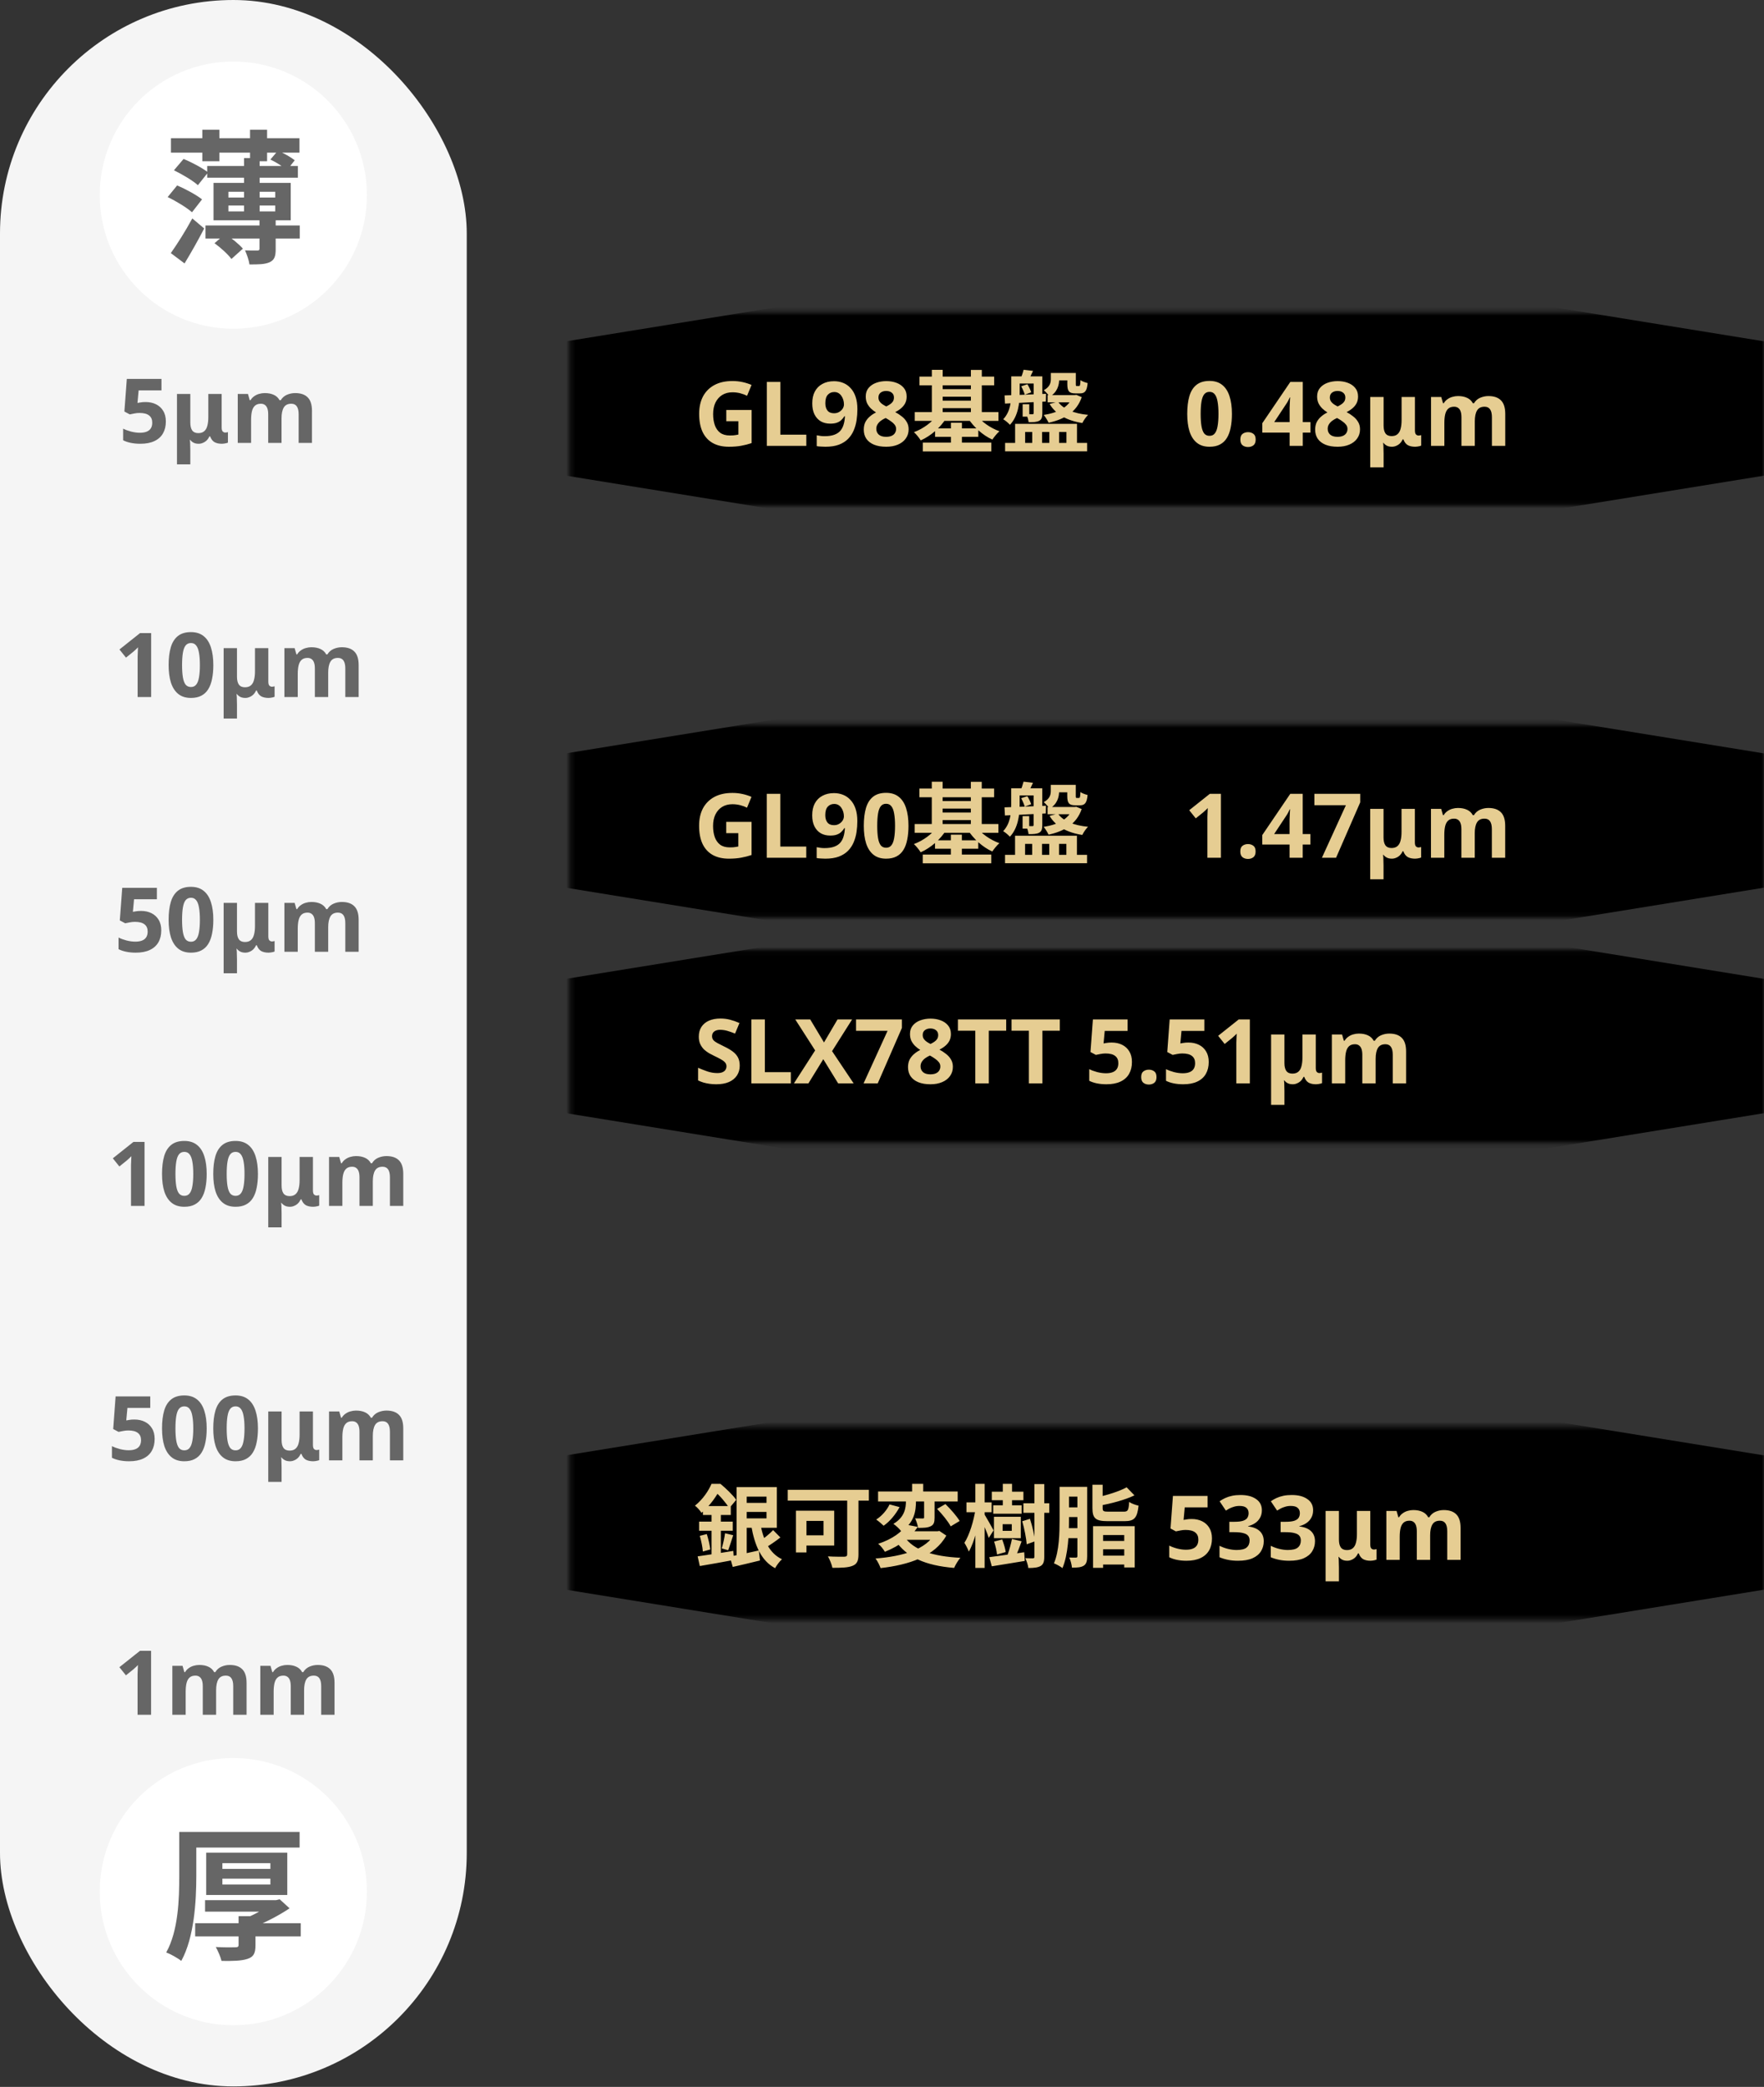 <svg width="394" height="466" viewBox="0 0 394 466" fill="none" xmlns="http://www.w3.org/2000/svg">
<rect x="0" y="0" width="394" height="466" fill="#333333" stroke="none"/>
<mask id="mask0_52_7253" style="mask-type:alpha" maskUnits="userSpaceOnUse" x="127" y="69" width="267" height="44">
<rect x="127.262" y="69.727" width="266.738" height="43.138" fill="#D9D9D9"/>
</mask>
<g mask="url(#mask0_52_7253)">
<rect width="229.276" height="229.276" transform="matrix(0.987 -0.16 0.987 0.16 33.915 91.216)" fill="black"/>
</g>
<path d="M162.221 91.54H167.881V98.941C167.135 99.194 166.355 99.394 165.541 99.54C164.741 99.687 163.828 99.76 162.801 99.76C161.388 99.76 160.181 99.481 159.181 98.921C158.195 98.361 157.441 97.534 156.921 96.441C156.415 95.347 156.161 94.001 156.161 92.4C156.161 90.907 156.448 89.614 157.021 88.52C157.608 87.427 158.455 86.581 159.561 85.981C160.668 85.38 162.021 85.081 163.621 85.081C164.381 85.081 165.128 85.16 165.861 85.32C166.595 85.481 167.261 85.694 167.861 85.96L166.861 88.38C166.421 88.154 165.921 87.967 165.361 87.82C164.801 87.674 164.215 87.6 163.601 87.6C162.721 87.6 161.955 87.8 161.301 88.201C160.661 88.6 160.161 89.167 159.801 89.9C159.455 90.621 159.281 91.474 159.281 92.46C159.281 93.394 159.408 94.221 159.661 94.941C159.915 95.66 160.315 96.227 160.861 96.641C161.408 97.04 162.121 97.24 163.001 97.24C163.295 97.24 163.548 97.234 163.761 97.221C163.988 97.194 164.195 97.167 164.381 97.141C164.568 97.1 164.748 97.067 164.921 97.04V94.061H162.221V91.54ZM171.274 99.561V85.281H174.294V97.061H180.094V99.561H171.274ZM191.503 91.38C191.503 92.194 191.443 93.007 191.323 93.82C191.203 94.621 190.989 95.38 190.683 96.1C190.389 96.807 189.969 97.441 189.423 98.001C188.889 98.547 188.203 98.981 187.363 99.3C186.536 99.607 185.529 99.76 184.343 99.76C184.063 99.76 183.736 99.747 183.363 99.721C182.989 99.707 182.676 99.674 182.423 99.621V97.201C182.689 97.254 182.969 97.3 183.263 97.341C183.556 97.38 183.849 97.4 184.143 97.4C185.036 97.4 185.769 97.294 186.343 97.081C186.929 96.867 187.389 96.561 187.723 96.16C188.056 95.76 188.296 95.287 188.443 94.74C188.603 94.194 188.696 93.594 188.723 92.941H188.603C188.416 93.247 188.189 93.527 187.923 93.781C187.669 94.034 187.343 94.234 186.943 94.38C186.556 94.527 186.056 94.6 185.443 94.6C184.629 94.6 183.923 94.427 183.323 94.081C182.723 93.721 182.256 93.207 181.923 92.54C181.589 91.861 181.423 91.04 181.423 90.081C181.423 89.04 181.616 88.154 182.003 87.421C182.403 86.674 182.969 86.107 183.703 85.721C184.436 85.32 185.296 85.121 186.283 85.121C187.016 85.121 187.696 85.247 188.323 85.501C188.963 85.754 189.516 86.141 189.983 86.66C190.463 87.167 190.836 87.814 191.103 88.6C191.369 89.387 191.503 90.314 191.503 91.38ZM186.343 87.54C185.756 87.54 185.276 87.74 184.903 88.141C184.529 88.54 184.343 89.174 184.343 90.04C184.343 90.734 184.503 91.281 184.823 91.68C185.143 92.081 185.629 92.281 186.283 92.281C186.736 92.281 187.123 92.18 187.443 91.981C187.776 91.781 188.036 91.534 188.223 91.24C188.409 90.934 188.503 90.621 188.503 90.3C188.503 89.967 188.456 89.641 188.363 89.32C188.269 88.987 188.129 88.687 187.943 88.421C187.769 88.154 187.549 87.941 187.283 87.781C187.016 87.621 186.703 87.54 186.343 87.54ZM197.948 85.1C198.775 85.1 199.528 85.227 200.208 85.481C200.901 85.734 201.455 86.114 201.868 86.621C202.295 87.127 202.508 87.767 202.508 88.54C202.508 89.114 202.395 89.621 202.168 90.061C201.941 90.487 201.635 90.861 201.248 91.18C200.875 91.501 200.441 91.781 199.948 92.02C200.455 92.287 200.935 92.6 201.388 92.96C201.855 93.307 202.228 93.721 202.508 94.201C202.801 94.667 202.948 95.221 202.948 95.861C202.948 96.647 202.735 97.334 202.308 97.921C201.895 98.507 201.308 98.96 200.548 99.281C199.801 99.6 198.935 99.76 197.948 99.76C196.881 99.76 195.975 99.607 195.228 99.3C194.481 98.994 193.908 98.554 193.508 97.981C193.121 97.407 192.928 96.727 192.928 95.941C192.928 95.287 193.048 94.721 193.288 94.24C193.541 93.76 193.875 93.347 194.288 93.001C194.701 92.641 195.161 92.341 195.668 92.1C195.241 91.834 194.855 91.534 194.508 91.201C194.161 90.854 193.881 90.467 193.668 90.04C193.468 89.6 193.368 89.094 193.368 88.52C193.368 87.76 193.581 87.127 194.008 86.621C194.435 86.114 194.995 85.734 195.688 85.481C196.395 85.227 197.148 85.1 197.948 85.1ZM195.728 95.76C195.728 96.281 195.908 96.707 196.268 97.04C196.641 97.374 197.188 97.54 197.908 97.54C198.415 97.54 198.828 97.467 199.148 97.32C199.481 97.174 199.728 96.967 199.888 96.701C200.061 96.434 200.148 96.127 200.148 95.781C200.148 95.421 200.041 95.107 199.828 94.841C199.615 94.561 199.348 94.314 199.028 94.1C198.721 93.874 198.401 93.667 198.068 93.481L197.808 93.341C197.395 93.527 197.028 93.74 196.708 93.981C196.401 94.221 196.161 94.487 195.988 94.781C195.815 95.061 195.728 95.387 195.728 95.76ZM197.928 87.3C197.435 87.3 197.021 87.427 196.688 87.68C196.368 87.934 196.208 88.294 196.208 88.76C196.208 89.081 196.288 89.367 196.448 89.621C196.608 89.861 196.821 90.074 197.088 90.26C197.355 90.434 197.641 90.6 197.948 90.76C198.255 90.614 198.535 90.454 198.788 90.281C199.055 90.107 199.268 89.9 199.428 89.66C199.588 89.407 199.668 89.107 199.668 88.76C199.668 88.294 199.501 87.934 199.168 87.68C198.848 87.427 198.435 87.3 197.928 87.3ZM205.373 84.1H222.053V86.04H205.373V84.1ZM206.113 98.841H221.413V100.801H206.113V98.841ZM209.553 86.9H217.713V88.581H209.553V86.9ZM209.553 89.46H217.713V91.141H209.553V89.46ZM204.313 92.02H223.013V93.981H204.313V92.02ZM208.853 95.66H218.513V97.54H208.853V95.66ZM208.133 82.581H210.553V93.1H208.133V82.581ZM216.853 82.6H219.293V93.1H216.853V82.6ZM212.393 94.4H214.853V99.981H212.393V94.4ZM209.373 92.581L211.373 93.32C210.093 95.441 207.933 97.32 205.653 98.341C205.313 97.781 204.633 96.941 204.133 96.501C206.213 95.74 208.313 94.201 209.373 92.581ZM218.053 92.581C219.113 94.121 221.173 95.561 223.233 96.3C222.713 96.74 222.013 97.6 221.653 98.16C219.493 97.201 217.413 95.3 216.153 93.3L218.053 92.581ZM226.733 84.04H231.853V85.641H226.733V84.04ZM228.633 82.561L230.733 82.82C230.333 83.66 229.993 84.421 229.693 84.981L227.913 84.701C228.173 84.061 228.473 83.201 228.633 82.561ZM225.873 84.04H227.753V87.76C227.753 89.941 227.413 92.941 225.573 94.861C225.273 94.501 224.493 93.841 224.073 93.621C225.693 91.921 225.873 89.561 225.873 87.721V84.04ZM235.553 83.281H239.433V84.941H235.553V83.281ZM233.993 88.221H240.153V89.841H233.993V88.221ZM234.713 83.281H236.573V84.66C236.573 86.02 236.173 87.561 234.453 88.6C234.213 88.201 233.493 87.4 233.133 87.141C234.513 86.38 234.713 85.481 234.713 84.621V83.281ZM230.873 84.04H232.813V92.24C232.813 93.141 232.673 93.66 232.113 93.96C231.553 94.26 230.793 94.281 229.753 94.281C229.693 93.76 229.473 92.981 229.213 92.481C229.813 92.501 230.413 92.501 230.613 92.501C230.813 92.501 230.873 92.421 230.873 92.221V84.04ZM224.373 88.3C226.713 88.24 230.253 88.081 233.633 87.941L233.593 89.66C230.313 89.841 226.893 90.001 224.473 90.121L224.373 88.3ZM228.093 86.26L229.473 85.8C229.833 86.361 230.173 87.121 230.333 87.6L228.893 88.141C228.753 87.641 228.413 86.841 228.093 86.26ZM228.413 90.26H229.893V93.04H228.413V90.26ZM238.393 83.281H240.293V85.74C240.293 86.16 240.313 86.201 240.533 86.201C240.613 86.201 240.873 86.201 240.973 86.201C241.213 86.201 241.293 86.04 241.333 84.88C241.673 85.16 242.453 85.421 242.933 85.54C242.773 87.341 242.293 87.841 241.233 87.841C240.933 87.841 240.453 87.841 240.173 87.841C238.773 87.841 238.393 87.341 238.393 85.76V83.281ZM239.613 88.221H240.053L240.413 88.18L241.613 88.68C240.453 92.061 237.693 93.641 234.213 94.4C233.993 93.9 233.453 93.02 233.113 92.66C236.293 92.16 238.733 90.96 239.613 88.481V88.221ZM236.313 89.701C237.453 91.361 239.873 92.341 243.033 92.641C242.573 93.081 242.013 93.9 241.753 94.46C238.273 93.921 235.833 92.54 234.433 90.201L236.313 89.701ZM224.493 98.9H242.813V100.781H224.493V98.9ZM226.733 94.641H240.553V99.82H238.193V96.46H236.553V99.82H234.373V96.46H232.753V99.82H230.553V96.46H228.973V99.82H226.733V94.641ZM275.155 92.421C275.155 93.567 275.061 94.594 274.875 95.501C274.701 96.407 274.415 97.18 274.015 97.82C273.628 98.447 273.115 98.927 272.475 99.26C271.848 99.594 271.075 99.76 270.155 99.76C269.008 99.76 268.068 99.467 267.335 98.88C266.601 98.294 266.055 97.454 265.695 96.361C265.348 95.267 265.175 93.954 265.175 92.421C265.175 90.874 265.335 89.554 265.655 88.46C265.975 87.367 266.501 86.527 267.235 85.941C267.968 85.354 268.941 85.061 270.155 85.061C271.301 85.061 272.241 85.354 272.975 85.941C273.708 86.514 274.255 87.354 274.615 88.46C274.975 89.554 275.155 90.874 275.155 92.421ZM268.175 92.421C268.175 93.501 268.235 94.407 268.355 95.141C268.475 95.861 268.675 96.407 268.955 96.781C269.248 97.141 269.648 97.32 270.155 97.32C270.661 97.32 271.055 97.141 271.335 96.781C271.628 96.421 271.835 95.88 271.955 95.16C272.088 94.427 272.155 93.514 272.155 92.421C272.155 91.327 272.088 90.421 271.955 89.701C271.835 88.967 271.628 88.421 271.335 88.061C271.055 87.687 270.661 87.501 270.155 87.501C269.648 87.501 269.248 87.687 268.955 88.061C268.675 88.421 268.475 88.967 268.355 89.701C268.235 90.421 268.175 91.327 268.175 92.421ZM277.04 98.16C277.04 97.547 277.207 97.121 277.54 96.88C277.873 96.627 278.28 96.501 278.76 96.501C279.227 96.501 279.627 96.627 279.96 96.88C280.293 97.121 280.46 97.547 280.46 98.16C280.46 98.747 280.293 99.174 279.96 99.441C279.627 99.694 279.227 99.82 278.76 99.82C278.28 99.82 277.873 99.694 277.54 99.441C277.207 99.174 277.04 98.747 277.04 98.16ZM292.703 96.6H290.983V99.561H288.043V96.6H281.943V94.501L288.203 85.281H290.983V94.26H292.703V96.6ZM288.043 91.841C288.043 91.614 288.043 91.347 288.043 91.04C288.056 90.721 288.07 90.407 288.083 90.1C288.096 89.781 288.11 89.501 288.123 89.26C288.136 89.007 288.15 88.834 288.163 88.74H288.083C287.963 89.007 287.836 89.267 287.703 89.52C287.57 89.774 287.41 90.034 287.223 90.3L284.603 94.26H288.043V91.841ZM298.768 85.1C299.595 85.1 300.348 85.227 301.028 85.481C301.722 85.734 302.275 86.114 302.688 86.621C303.115 87.127 303.328 87.767 303.328 88.54C303.328 89.114 303.215 89.621 302.988 90.061C302.762 90.487 302.455 90.861 302.068 91.18C301.695 91.501 301.262 91.781 300.768 92.02C301.275 92.287 301.755 92.6 302.208 92.96C302.675 93.307 303.048 93.721 303.328 94.201C303.622 94.667 303.768 95.221 303.768 95.861C303.768 96.647 303.555 97.334 303.128 97.921C302.715 98.507 302.128 98.96 301.368 99.281C300.622 99.6 299.755 99.76 298.768 99.76C297.702 99.76 296.795 99.607 296.048 99.3C295.302 98.994 294.728 98.554 294.328 97.981C293.942 97.407 293.748 96.727 293.748 95.941C293.748 95.287 293.868 94.721 294.108 94.24C294.362 93.76 294.695 93.347 295.108 93.001C295.522 92.641 295.982 92.341 296.488 92.1C296.062 91.834 295.675 91.534 295.328 91.201C294.982 90.854 294.702 90.467 294.488 90.04C294.288 89.6 294.188 89.094 294.188 88.52C294.188 87.76 294.402 87.127 294.828 86.621C295.255 86.114 295.815 85.734 296.508 85.481C297.215 85.227 297.968 85.1 298.768 85.1ZM296.548 95.76C296.548 96.281 296.728 96.707 297.088 97.04C297.462 97.374 298.008 97.54 298.728 97.54C299.235 97.54 299.648 97.467 299.968 97.32C300.302 97.174 300.548 96.967 300.708 96.701C300.882 96.434 300.968 96.127 300.968 95.781C300.968 95.421 300.862 95.107 300.648 94.841C300.435 94.561 300.168 94.314 299.848 94.1C299.542 93.874 299.222 93.667 298.888 93.481L298.628 93.341C298.215 93.527 297.848 93.74 297.528 93.981C297.222 94.221 296.982 94.487 296.808 94.781C296.635 95.061 296.548 95.387 296.548 95.76ZM298.748 87.3C298.255 87.3 297.842 87.427 297.508 87.68C297.188 87.934 297.028 88.294 297.028 88.76C297.028 89.081 297.108 89.367 297.268 89.621C297.428 89.861 297.642 90.074 297.908 90.26C298.175 90.434 298.462 90.6 298.768 90.76C299.075 90.614 299.355 90.454 299.608 90.281C299.875 90.107 300.088 89.9 300.248 89.66C300.408 89.407 300.488 89.107 300.488 88.76C300.488 88.294 300.322 87.934 299.988 87.68C299.668 87.427 299.255 87.3 298.748 87.3ZM306.054 104.361V88.641H309.034V95.02C309.034 95.794 309.174 96.38 309.454 96.781C309.747 97.18 310.2 97.38 310.814 97.38C311.374 97.38 311.814 97.24 312.134 96.96C312.467 96.68 312.7 96.274 312.834 95.74C312.98 95.207 313.054 94.554 313.054 93.781V88.641H316.034V96.1C316.034 96.554 316.114 96.861 316.274 97.02C316.447 97.18 316.64 97.26 316.854 97.26C316.947 97.26 317.054 97.247 317.174 97.221C317.294 97.194 317.38 97.174 317.434 97.16V99.501C317.367 99.54 317.254 99.581 317.094 99.621C316.934 99.66 316.76 99.694 316.574 99.721C316.4 99.747 316.24 99.76 316.094 99.76C315.427 99.76 314.874 99.641 314.434 99.4C314.007 99.147 313.68 98.714 313.454 98.1H313.314C313.14 98.46 312.927 98.767 312.674 99.02C312.42 99.26 312.14 99.441 311.834 99.561C311.54 99.694 311.22 99.76 310.874 99.76C310.607 99.76 310.354 99.727 310.114 99.66C309.887 99.594 309.68 99.494 309.494 99.361C309.307 99.227 309.14 99.067 308.994 98.88H308.934C308.96 99.014 308.98 99.227 308.994 99.52C309.007 99.8 309.014 100.094 309.014 100.401C309.027 100.721 309.034 101.001 309.034 101.241V104.361H306.054ZM332.448 88.441C333.688 88.441 334.621 88.76 335.248 89.4C335.888 90.027 336.208 91.04 336.208 92.441V99.561H333.228V93.18C333.228 92.394 333.095 91.807 332.828 91.421C332.561 91.02 332.148 90.82 331.588 90.82C330.801 90.82 330.241 91.1 329.908 91.66C329.575 92.221 329.408 93.027 329.408 94.081V99.561H326.428V93.18C326.428 92.66 326.368 92.227 326.248 91.88C326.128 91.534 325.948 91.274 325.708 91.1C325.468 90.914 325.161 90.82 324.788 90.82C324.241 90.82 323.808 90.96 323.488 91.24C323.168 91.52 322.941 91.927 322.808 92.46C322.675 92.994 322.608 93.647 322.608 94.421V99.561H319.628V88.641H321.908L322.308 90.04H322.468C322.695 89.667 322.975 89.367 323.308 89.141C323.641 88.9 324.008 88.727 324.408 88.621C324.821 88.501 325.235 88.441 325.648 88.441C326.448 88.441 327.128 88.574 327.688 88.841C328.248 89.094 328.675 89.494 328.968 90.04H329.228C329.561 89.481 330.021 89.074 330.608 88.82C331.208 88.567 331.821 88.441 332.448 88.441Z" fill="#E6CD92"/>
<mask id="mask1_52_7253" style="mask-type:alpha" maskUnits="userSpaceOnUse" x="127" y="161" width="267" height="44">
<rect x="127.246" y="161.734" width="266.738" height="43.138" fill="#D9D9D9"/>
</mask>
<g mask="url(#mask1_52_7253)">
<rect width="229.276" height="229.276" transform="matrix(0.987 -0.16 0.987 0.16 33.873 183.224)" fill="black"/>
</g>
<path d="M162.208 183.52H167.868V190.92C167.122 191.173 166.342 191.373 165.528 191.52C164.728 191.667 163.815 191.74 162.788 191.74C161.375 191.74 160.168 191.46 159.168 190.9C158.182 190.34 157.428 189.513 156.908 188.42C156.402 187.327 156.148 185.98 156.148 184.38C156.148 182.887 156.435 181.593 157.008 180.5C157.595 179.407 158.442 178.56 159.548 177.96C160.655 177.36 162.008 177.06 163.608 177.06C164.368 177.06 165.115 177.14 165.848 177.3C166.582 177.46 167.248 177.673 167.848 177.94L166.848 180.36C166.408 180.133 165.908 179.947 165.348 179.8C164.788 179.653 164.202 179.58 163.588 179.58C162.708 179.58 161.942 179.78 161.288 180.18C160.648 180.58 160.148 181.147 159.788 181.88C159.442 182.6 159.268 183.453 159.268 184.44C159.268 185.373 159.395 186.2 159.648 186.92C159.902 187.64 160.302 188.207 160.848 188.62C161.395 189.02 162.108 189.22 162.988 189.22C163.282 189.22 163.535 189.213 163.748 189.2C163.975 189.173 164.182 189.147 164.368 189.12C164.555 189.08 164.735 189.047 164.908 189.02V186.04H162.208V183.52ZM171.261 191.54V177.26H174.281V189.04H180.081V191.54H171.261ZM191.49 183.36C191.49 184.173 191.43 184.987 191.31 185.8C191.19 186.6 190.976 187.36 190.67 188.08C190.376 188.787 189.956 189.42 189.41 189.98C188.876 190.527 188.19 190.96 187.35 191.28C186.523 191.587 185.516 191.74 184.33 191.74C184.05 191.74 183.723 191.727 183.35 191.7C182.976 191.687 182.663 191.653 182.41 191.6V189.18C182.676 189.233 182.956 189.28 183.25 189.32C183.543 189.36 183.836 189.38 184.13 189.38C185.023 189.38 185.756 189.273 186.33 189.06C186.916 188.847 187.376 188.54 187.71 188.14C188.043 187.74 188.283 187.267 188.43 186.72C188.59 186.173 188.683 185.573 188.71 184.92H188.59C188.403 185.227 188.176 185.507 187.91 185.76C187.656 186.013 187.33 186.213 186.93 186.36C186.543 186.507 186.043 186.58 185.43 186.58C184.616 186.58 183.91 186.407 183.31 186.06C182.71 185.7 182.243 185.187 181.91 184.52C181.576 183.84 181.41 183.02 181.41 182.06C181.41 181.02 181.603 180.133 181.99 179.4C182.39 178.653 182.956 178.087 183.69 177.7C184.423 177.3 185.283 177.1 186.27 177.1C187.003 177.1 187.683 177.227 188.31 177.48C188.95 177.733 189.503 178.12 189.97 178.64C190.45 179.147 190.823 179.793 191.09 180.58C191.356 181.367 191.49 182.293 191.49 183.36ZM186.33 179.52C185.743 179.52 185.263 179.72 184.89 180.12C184.516 180.52 184.33 181.153 184.33 182.02C184.33 182.713 184.49 183.26 184.81 183.66C185.13 184.06 185.616 184.26 186.27 184.26C186.723 184.26 187.11 184.16 187.43 183.96C187.763 183.76 188.023 183.513 188.21 183.22C188.396 182.913 188.49 182.6 188.49 182.28C188.49 181.947 188.443 181.62 188.35 181.3C188.256 180.967 188.116 180.667 187.93 180.4C187.756 180.133 187.536 179.92 187.27 179.76C187.003 179.6 186.69 179.52 186.33 179.52ZM202.915 184.4C202.915 185.547 202.822 186.573 202.635 187.48C202.462 188.387 202.175 189.16 201.775 189.8C201.388 190.427 200.875 190.907 200.235 191.24C199.608 191.573 198.835 191.74 197.915 191.74C196.768 191.74 195.828 191.447 195.095 190.86C194.362 190.273 193.815 189.433 193.455 188.34C193.108 187.247 192.935 185.933 192.935 184.4C192.935 182.853 193.095 181.533 193.415 180.44C193.735 179.347 194.262 178.507 194.995 177.92C195.728 177.333 196.702 177.04 197.915 177.04C199.062 177.04 200.002 177.333 200.735 177.92C201.468 178.493 202.015 179.333 202.375 180.44C202.735 181.533 202.915 182.853 202.915 184.4ZM195.935 184.4C195.935 185.48 195.995 186.387 196.115 187.12C196.235 187.84 196.435 188.387 196.715 188.76C197.008 189.12 197.408 189.3 197.915 189.3C198.422 189.3 198.815 189.12 199.095 188.76C199.388 188.4 199.595 187.86 199.715 187.14C199.848 186.407 199.915 185.493 199.915 184.4C199.915 183.307 199.848 182.4 199.715 181.68C199.595 180.947 199.388 180.4 199.095 180.04C198.815 179.667 198.422 179.48 197.915 179.48C197.408 179.48 197.008 179.667 196.715 180.04C196.435 180.4 196.235 180.947 196.115 181.68C195.995 182.4 195.935 183.307 195.935 184.4ZM205.36 176.08H222.04V178.02H205.36V176.08ZM206.1 190.82H221.4V192.78H206.1V190.82ZM209.54 178.88H217.7V180.56H209.54V178.88ZM209.54 181.44H217.7V183.12H209.54V181.44ZM204.3 184H223V185.96H204.3V184ZM208.84 187.64H218.5V189.52H208.84V187.64ZM208.12 174.56H210.54V185.08H208.12V174.56ZM216.84 174.58H219.28V185.08H216.84V174.58ZM212.38 186.38H214.84V191.96H212.38V186.38ZM209.36 184.56L211.36 185.3C210.08 187.42 207.92 189.3 205.64 190.32C205.3 189.76 204.62 188.92 204.12 188.48C206.2 187.72 208.3 186.18 209.36 184.56ZM218.04 184.56C219.1 186.1 221.16 187.54 223.22 188.28C222.7 188.72 222 189.58 221.64 190.14C219.48 189.18 217.4 187.28 216.14 185.28L218.04 184.56ZM226.72 176.02H231.84V177.62H226.72V176.02ZM228.62 174.54L230.72 174.8C230.32 175.64 229.98 176.4 229.68 176.96L227.9 176.68C228.16 176.04 228.46 175.18 228.62 174.54ZM225.86 176.02H227.74V179.74C227.74 181.92 227.4 184.92 225.56 186.84C225.26 186.48 224.48 185.82 224.06 185.6C225.68 183.9 225.86 181.54 225.86 179.7V176.02ZM235.54 175.26H239.42V176.92H235.54V175.26ZM233.98 180.2H240.14V181.82H233.98V180.2ZM234.7 175.26H236.56V176.64C236.56 178 236.16 179.54 234.44 180.58C234.2 180.18 233.48 179.38 233.12 179.12C234.5 178.36 234.7 177.46 234.7 176.6V175.26ZM230.86 176.02H232.8V184.22C232.8 185.12 232.66 185.64 232.1 185.94C231.54 186.24 230.78 186.26 229.74 186.26C229.68 185.74 229.46 184.96 229.2 184.46C229.8 184.48 230.4 184.48 230.6 184.48C230.8 184.48 230.86 184.4 230.86 184.2V176.02ZM224.36 180.28C226.7 180.22 230.24 180.06 233.62 179.92L233.58 181.64C230.3 181.82 226.88 181.98 224.46 182.1L224.36 180.28ZM228.08 178.24L229.46 177.78C229.82 178.34 230.16 179.1 230.32 179.58L228.88 180.12C228.74 179.62 228.4 178.82 228.08 178.24ZM228.4 182.24H229.88V185.02H228.4V182.24ZM238.38 175.26H240.28V177.72C240.28 178.14 240.3 178.18 240.52 178.18C240.6 178.18 240.86 178.18 240.96 178.18C241.2 178.18 241.28 178.02 241.32 176.86C241.66 177.14 242.44 177.4 242.92 177.52C242.76 179.32 242.28 179.82 241.22 179.82C240.92 179.82 240.44 179.82 240.16 179.82C238.76 179.82 238.38 179.32 238.38 177.74V175.26ZM239.6 180.2H240.04L240.4 180.16L241.6 180.66C240.44 184.04 237.68 185.62 234.2 186.38C233.98 185.88 233.44 185 233.1 184.64C236.28 184.14 238.72 182.94 239.6 180.46V180.2ZM236.3 181.68C237.44 183.34 239.86 184.32 243.02 184.62C242.56 185.06 242 185.88 241.74 186.44C238.26 185.9 235.82 184.52 234.42 182.18L236.3 181.68ZM224.48 190.88H242.8V192.76H224.48V190.88ZM226.72 186.62H240.54V191.8H238.18V188.44H236.54V191.8H234.36V188.44H232.74V191.8H230.54V188.44H228.96V191.8H226.72V186.62ZM272.701 191.54H269.681V183.28C269.681 183.053 269.681 182.773 269.681 182.44C269.695 182.107 269.708 181.76 269.721 181.4C269.735 181.04 269.748 180.72 269.761 180.44C269.695 180.52 269.548 180.667 269.321 180.88C269.108 181.08 268.908 181.26 268.721 181.42L267.081 182.74L265.621 180.92L270.221 177.26H272.701V191.54ZM277.027 190.14C277.027 189.527 277.193 189.1 277.527 188.86C277.86 188.607 278.267 188.48 278.747 188.48C279.213 188.48 279.613 188.607 279.947 188.86C280.28 189.1 280.447 189.527 280.447 190.14C280.447 190.727 280.28 191.153 279.947 191.42C279.613 191.673 279.213 191.8 278.747 191.8C278.267 191.8 277.86 191.673 277.527 191.42C277.193 191.153 277.027 190.727 277.027 190.14ZM292.69 188.58H290.97V191.54H288.03V188.58H281.93V186.48L288.19 177.26H290.97V186.24H292.69V188.58ZM288.03 183.82C288.03 183.593 288.03 183.327 288.03 183.02C288.043 182.7 288.057 182.387 288.07 182.08C288.083 181.76 288.097 181.48 288.11 181.24C288.123 180.987 288.137 180.813 288.15 180.72H288.07C287.95 180.987 287.823 181.247 287.69 181.5C287.557 181.753 287.397 182.013 287.21 182.28L284.59 186.24H288.03V183.82ZM295.255 191.54L300.615 179.8H293.575V177.26H303.815V179.16L298.415 191.54H295.255ZM306.04 196.34V180.62H309.02V187C309.02 187.773 309.16 188.36 309.44 188.76C309.734 189.16 310.187 189.36 310.8 189.36C311.36 189.36 311.8 189.22 312.12 188.94C312.454 188.66 312.687 188.253 312.82 187.72C312.967 187.187 313.04 186.533 313.04 185.76V180.62H316.02V188.08C316.02 188.533 316.1 188.84 316.26 189C316.434 189.16 316.627 189.24 316.84 189.24C316.934 189.24 317.04 189.227 317.16 189.2C317.28 189.173 317.367 189.153 317.42 189.14V191.48C317.354 191.52 317.24 191.56 317.08 191.6C316.92 191.64 316.747 191.673 316.56 191.7C316.387 191.727 316.227 191.74 316.08 191.74C315.414 191.74 314.86 191.62 314.42 191.38C313.994 191.127 313.667 190.693 313.44 190.08H313.3C313.127 190.44 312.914 190.747 312.66 191C312.407 191.24 312.127 191.42 311.82 191.54C311.527 191.673 311.207 191.74 310.86 191.74C310.594 191.74 310.34 191.707 310.1 191.64C309.874 191.573 309.667 191.473 309.48 191.34C309.294 191.207 309.127 191.047 308.98 190.86H308.92C308.947 190.993 308.967 191.207 308.98 191.5C308.994 191.78 309 192.073 309 192.38C309.014 192.7 309.02 192.98 309.02 193.22V196.34H306.04ZM332.435 180.42C333.675 180.42 334.608 180.74 335.235 181.38C335.875 182.007 336.195 183.02 336.195 184.42V191.54H333.215V185.16C333.215 184.373 333.081 183.787 332.815 183.4C332.548 183 332.135 182.8 331.575 182.8C330.788 182.8 330.228 183.08 329.895 183.64C329.561 184.2 329.395 185.007 329.395 186.06V191.54H326.415V185.16C326.415 184.64 326.355 184.207 326.235 183.86C326.115 183.513 325.935 183.253 325.695 183.08C325.455 182.893 325.148 182.8 324.775 182.8C324.228 182.8 323.795 182.94 323.475 183.22C323.155 183.5 322.928 183.907 322.795 184.44C322.661 184.973 322.595 185.627 322.595 186.4V191.54H319.615V180.62H321.895L322.295 182.02H322.455C322.681 181.647 322.961 181.347 323.295 181.12C323.628 180.88 323.995 180.707 324.395 180.6C324.808 180.48 325.221 180.42 325.635 180.42C326.435 180.42 327.115 180.553 327.675 180.82C328.235 181.073 328.661 181.473 328.955 182.02H329.215C329.548 181.46 330.008 181.053 330.595 180.8C331.195 180.547 331.808 180.42 332.435 180.42Z" fill="#E6CD92"/>
<mask id="mask2_52_7253" style="mask-type:alpha" maskUnits="userSpaceOnUse" x="127" y="212" width="267" height="44">
<rect x="127.262" y="212.085" width="266.738" height="43.138" fill="#D9D9D9"/>
</mask>
<g mask="url(#mask2_52_7253)">
<rect width="229.276" height="229.276" transform="matrix(0.987 -0.16 0.987 0.16 33.919 233.574)" fill="black"/>
</g>
<path d="M165.221 237.957C165.221 238.797 165.015 239.53 164.601 240.157C164.188 240.784 163.588 241.27 162.801 241.617C162.028 241.95 161.081 242.117 159.961 242.117C159.468 242.117 158.981 242.084 158.501 242.017C158.035 241.95 157.581 241.857 157.141 241.737C156.715 241.604 156.308 241.444 155.921 241.257V238.437C156.601 238.73 157.301 239.004 158.021 239.257C158.755 239.497 159.481 239.617 160.201 239.617C160.695 239.617 161.088 239.55 161.381 239.417C161.688 239.284 161.908 239.104 162.041 238.877C162.188 238.65 162.261 238.39 162.261 238.097C162.261 237.737 162.135 237.43 161.881 237.177C161.641 236.924 161.315 236.69 160.901 236.477C160.488 236.25 160.015 236.01 159.481 235.757C159.148 235.597 158.788 235.41 158.401 235.197C158.015 234.97 157.641 234.697 157.281 234.377C156.935 234.044 156.648 233.644 156.421 233.177C156.195 232.71 156.081 232.15 156.081 231.497C156.081 230.644 156.275 229.917 156.661 229.317C157.061 228.704 157.621 228.237 158.341 227.917C159.075 227.597 159.935 227.437 160.921 227.437C161.668 227.437 162.375 227.524 163.041 227.697C163.721 227.87 164.428 228.117 165.161 228.437L164.181 230.797C163.528 230.53 162.941 230.324 162.421 230.177C161.901 230.03 161.368 229.957 160.821 229.957C160.448 229.957 160.128 230.017 159.861 230.137C159.595 230.257 159.388 230.424 159.241 230.637C159.108 230.85 159.041 231.104 159.041 231.397C159.041 231.73 159.141 232.017 159.341 232.257C159.541 232.484 159.841 232.704 160.241 232.917C160.641 233.13 161.141 233.384 161.741 233.677C162.475 234.024 163.095 234.384 163.601 234.757C164.121 235.13 164.521 235.57 164.801 236.077C165.081 236.584 165.221 237.21 165.221 237.957ZM167.817 241.917V227.637H170.837V239.417H176.637V241.917H167.817ZM190.666 241.917H187.206L183.886 236.517L180.566 241.917H177.326L182.066 234.557L177.626 227.637H180.966L184.046 232.777L187.066 227.637H190.326L185.846 234.717L190.666 241.917ZM192.886 241.917L198.246 230.177H191.206V227.637H201.446V229.537L196.046 241.917H192.886ZM207.831 227.457C208.658 227.457 209.411 227.584 210.091 227.837C210.784 228.09 211.338 228.47 211.751 228.977C212.178 229.484 212.391 230.124 212.391 230.897C212.391 231.47 212.278 231.977 212.051 232.417C211.824 232.844 211.518 233.217 211.131 233.537C210.758 233.857 210.324 234.137 209.831 234.377C210.338 234.644 210.818 234.957 211.271 235.317C211.738 235.664 212.111 236.077 212.391 236.557C212.684 237.024 212.831 237.577 212.831 238.217C212.831 239.004 212.618 239.69 212.191 240.277C211.778 240.864 211.191 241.317 210.431 241.637C209.684 241.957 208.818 242.117 207.831 242.117C206.764 242.117 205.858 241.964 205.111 241.657C204.364 241.35 203.791 240.91 203.391 240.337C203.004 239.764 202.811 239.084 202.811 238.297C202.811 237.644 202.931 237.077 203.171 236.597C203.424 236.117 203.758 235.704 204.171 235.357C204.584 234.997 205.044 234.697 205.551 234.457C205.124 234.19 204.738 233.89 204.391 233.557C204.044 233.21 203.764 232.824 203.551 232.397C203.351 231.957 203.251 231.45 203.251 230.877C203.251 230.117 203.464 229.484 203.891 228.977C204.318 228.47 204.878 228.09 205.571 227.837C206.278 227.584 207.031 227.457 207.831 227.457ZM205.611 238.117C205.611 238.637 205.791 239.064 206.151 239.397C206.524 239.73 207.071 239.897 207.791 239.897C208.298 239.897 208.711 239.824 209.031 239.677C209.364 239.53 209.611 239.324 209.771 239.057C209.944 238.79 210.031 238.484 210.031 238.137C210.031 237.777 209.924 237.464 209.711 237.197C209.498 236.917 209.231 236.67 208.911 236.457C208.604 236.23 208.284 236.024 207.951 235.837L207.691 235.697C207.278 235.884 206.911 236.097 206.591 236.337C206.284 236.577 206.044 236.844 205.871 237.137C205.698 237.417 205.611 237.744 205.611 238.117ZM207.811 229.657C207.318 229.657 206.904 229.784 206.571 230.037C206.251 230.29 206.091 230.65 206.091 231.117C206.091 231.437 206.171 231.724 206.331 231.977C206.491 232.217 206.704 232.43 206.971 232.617C207.238 232.79 207.524 232.957 207.831 233.117C208.138 232.97 208.418 232.81 208.671 232.637C208.938 232.464 209.151 232.257 209.311 232.017C209.471 231.764 209.551 231.464 209.551 231.117C209.551 230.65 209.384 230.29 209.051 230.037C208.731 229.784 208.318 229.657 207.811 229.657ZM220.856 241.917H217.836V230.157H213.956V227.637H224.736V230.157H220.856V241.917ZM232.829 241.917H229.809V230.157H225.929V227.637H236.709V230.157H232.829V241.917ZM248.306 232.797C249.173 232.797 249.946 232.964 250.626 233.297C251.306 233.63 251.839 234.117 252.226 234.757C252.626 235.397 252.826 236.19 252.826 237.137C252.826 238.164 252.613 239.05 252.186 239.797C251.759 240.544 251.119 241.117 250.266 241.517C249.426 241.917 248.379 242.117 247.126 242.117C246.379 242.117 245.673 242.05 245.006 241.917C244.353 241.784 243.779 241.59 243.286 241.337V238.737C243.779 238.99 244.373 239.21 245.066 239.397C245.759 239.57 246.413 239.657 247.026 239.657C247.626 239.657 248.126 239.577 248.526 239.417C248.939 239.257 249.253 239.01 249.466 238.677C249.679 238.344 249.786 237.917 249.786 237.397C249.786 236.69 249.553 236.157 249.086 235.797C248.619 235.424 247.899 235.237 246.926 235.237C246.553 235.237 246.166 235.277 245.766 235.357C245.366 235.424 245.033 235.49 244.766 235.557L243.566 234.917L244.106 227.637H251.846V230.197H246.746L246.486 232.997C246.713 232.957 246.953 232.917 247.206 232.877C247.473 232.824 247.839 232.797 248.306 232.797ZM254.891 240.517C254.891 239.904 255.058 239.477 255.391 239.237C255.725 238.984 256.131 238.857 256.611 238.857C257.078 238.857 257.478 238.984 257.811 239.237C258.145 239.477 258.311 239.904 258.311 240.517C258.311 241.104 258.145 241.53 257.811 241.797C257.478 242.05 257.078 242.177 256.611 242.177C256.131 242.177 255.725 242.05 255.391 241.797C255.058 241.53 254.891 241.104 254.891 240.517ZM265.455 232.797C266.321 232.797 267.095 232.964 267.775 233.297C268.455 233.63 268.988 234.117 269.375 234.757C269.775 235.397 269.975 236.19 269.975 237.137C269.975 238.164 269.761 239.05 269.335 239.797C268.908 240.544 268.268 241.117 267.415 241.517C266.575 241.917 265.528 242.117 264.275 242.117C263.528 242.117 262.821 242.05 262.155 241.917C261.501 241.784 260.928 241.59 260.435 241.337V238.737C260.928 238.99 261.521 239.21 262.215 239.397C262.908 239.57 263.561 239.657 264.175 239.657C264.775 239.657 265.275 239.577 265.675 239.417C266.088 239.257 266.401 239.01 266.615 238.677C266.828 238.344 266.935 237.917 266.935 237.397C266.935 236.69 266.701 236.157 266.235 235.797C265.768 235.424 265.048 235.237 264.075 235.237C263.701 235.237 263.315 235.277 262.915 235.357C262.515 235.424 262.181 235.49 261.915 235.557L260.715 234.917L261.255 227.637H268.995V230.197H263.895L263.635 232.997C263.861 232.957 264.101 232.917 264.355 232.877C264.621 232.824 264.988 232.797 265.455 232.797ZM279.16 241.917H276.14V233.657C276.14 233.43 276.14 233.15 276.14 232.817C276.153 232.484 276.167 232.137 276.18 231.777C276.193 231.417 276.207 231.097 276.22 230.817C276.153 230.897 276.007 231.044 275.78 231.257C275.567 231.457 275.367 231.637 275.18 231.797L273.54 233.117L272.08 231.297L276.68 227.637H279.16V241.917ZM283.905 246.717V230.997H286.885V237.377C286.885 238.15 287.025 238.737 287.305 239.137C287.599 239.537 288.052 239.737 288.665 239.737C289.225 239.737 289.665 239.597 289.985 239.317C290.319 239.037 290.552 238.63 290.685 238.097C290.832 237.564 290.905 236.91 290.905 236.137V230.997H293.885V238.457C293.885 238.91 293.965 239.217 294.125 239.377C294.299 239.537 294.492 239.617 294.705 239.617C294.799 239.617 294.905 239.604 295.025 239.577C295.145 239.55 295.232 239.53 295.285 239.517V241.857C295.219 241.897 295.105 241.937 294.945 241.977C294.785 242.017 294.612 242.05 294.425 242.077C294.252 242.104 294.092 242.117 293.945 242.117C293.279 242.117 292.725 241.997 292.285 241.757C291.859 241.504 291.532 241.07 291.305 240.457H291.165C290.992 240.817 290.779 241.124 290.525 241.377C290.272 241.617 289.992 241.797 289.685 241.917C289.392 242.05 289.072 242.117 288.725 242.117C288.459 242.117 288.205 242.084 287.965 242.017C287.739 241.95 287.532 241.85 287.345 241.717C287.159 241.584 286.992 241.424 286.845 241.237H286.785C286.812 241.37 286.832 241.584 286.845 241.877C286.859 242.157 286.865 242.45 286.865 242.757C286.879 243.077 286.885 243.357 286.885 243.597V246.717H283.905ZM310.299 230.797C311.539 230.797 312.473 231.117 313.099 231.757C313.739 232.384 314.059 233.397 314.059 234.797V241.917H311.079V235.537C311.079 234.75 310.946 234.164 310.679 233.777C310.413 233.377 309.999 233.177 309.439 233.177C308.653 233.177 308.093 233.457 307.759 234.017C307.426 234.577 307.259 235.384 307.259 236.437V241.917H304.279V235.537C304.279 235.017 304.219 234.584 304.099 234.237C303.979 233.89 303.799 233.63 303.559 233.457C303.319 233.27 303.013 233.177 302.639 233.177C302.093 233.177 301.659 233.317 301.339 233.597C301.019 233.877 300.793 234.284 300.659 234.817C300.526 235.35 300.459 236.004 300.459 236.777V241.917H297.479V230.997H299.759L300.159 232.397H300.319C300.546 232.024 300.826 231.724 301.159 231.497C301.493 231.257 301.859 231.084 302.259 230.977C302.673 230.857 303.086 230.797 303.499 230.797C304.299 230.797 304.979 230.93 305.539 231.197C306.099 231.45 306.526 231.85 306.819 232.397H307.079C307.413 231.837 307.873 231.43 308.459 231.177C309.059 230.924 309.673 230.797 310.299 230.797Z" fill="#E6CD92"/>
<mask id="mask3_52_7253" style="mask-type:alpha" maskUnits="userSpaceOnUse" x="127" y="318" width="267" height="44">
<rect x="127.26" y="318.49" width="266.738" height="43.138" fill="#D9D9D9"/>
</mask>
<g mask="url(#mask3_52_7253)">
<rect width="229.276" height="229.276" transform="matrix(0.987 -0.16 0.987 0.16 33.9 339.979)" fill="black"/>
</g>
<path d="M165.465 335.593H172.245V337.613H165.465V335.593ZM163.005 347.573C164.685 347.273 167.145 346.753 169.485 346.213L169.745 348.453C167.665 348.973 165.425 349.493 163.665 349.893L163.005 347.573ZM165.525 332.073H173.505V341.153H165.525V339.053H171.205V334.193H165.525V332.073ZM169.865 340.453C170.525 343.953 171.905 346.893 174.665 348.173C174.145 348.613 173.465 349.533 173.125 350.173C170.005 348.493 168.585 345.133 167.805 340.753L169.865 340.453ZM172.685 341.673L174.305 343.313C173.265 344.133 171.985 345.013 171.045 345.553L169.725 344.133C170.625 343.533 171.925 342.473 172.685 341.673ZM164.525 332.073H166.785V347.913L164.525 348.313V332.073ZM157.005 336.293H163.225V338.293H157.005V336.293ZM156.145 339.773H163.665V341.813H156.145V339.773ZM156.305 342.953L157.865 342.553C158.225 343.653 158.545 345.073 158.645 345.993L156.985 346.453C156.925 345.493 156.625 344.073 156.305 342.953ZM155.825 347.533C157.845 347.253 160.885 346.793 163.785 346.313L163.925 348.333C161.285 348.833 158.445 349.333 156.305 349.693L155.825 347.533ZM161.945 342.373L163.765 342.813C163.365 344.013 162.965 345.333 162.645 346.173L161.205 345.753C161.485 344.833 161.825 343.373 161.945 342.373ZM158.925 337.153H161.005V347.893L158.925 348.253V337.153ZM158.925 331.333H160.225V331.773H160.905V332.433C160.085 333.953 158.785 336.033 156.685 337.813C156.365 337.313 155.685 336.533 155.225 336.213C157.025 334.773 158.245 332.893 158.925 331.333ZM159.225 331.333H160.905C162.145 332.353 163.705 333.853 164.445 334.913L162.885 336.773C162.245 335.713 160.805 333.973 159.645 333.033H159.225V331.333ZM189.225 333.333H191.745V347.093C191.745 348.533 191.405 349.253 190.445 349.633C189.445 350.053 187.985 350.093 185.925 350.093C185.785 349.373 185.305 348.193 184.925 347.533C186.365 347.633 188.105 347.613 188.585 347.613C189.065 347.593 189.225 347.453 189.225 347.033V333.333ZM177.785 337.333H180.125V346.653H177.785V337.333ZM178.785 337.333H186.325V345.113H178.785V342.833H183.945V339.613H178.785V337.333ZM175.945 332.673H194.065V335.093H175.945V332.673ZM196.125 333.053H213.905V335.273H196.125V333.053ZM203.725 331.333H206.205V333.973H203.725V331.333ZM206.405 333.953H208.745V338.873C208.745 339.913 208.585 340.473 207.865 340.813C207.185 341.153 206.265 341.173 205.065 341.173C204.965 340.533 204.685 339.673 204.405 339.053C205.105 339.073 205.865 339.073 206.105 339.073C206.345 339.073 206.405 339.033 206.405 338.813V333.953ZM202.345 333.653H204.585V335.233C204.585 337.333 204.245 340.053 201.285 341.913C200.925 341.413 200.085 340.633 199.545 340.273C202.065 338.793 202.345 336.753 202.345 335.173V333.653ZM209.305 336.933L211.165 335.853C212.305 336.973 213.705 338.553 214.345 339.633L212.345 340.833C211.785 339.753 210.445 338.113 209.305 336.933ZM198.685 335.933L200.925 336.533C200.085 338.113 198.765 339.733 197.365 340.693C196.945 340.273 196.185 339.633 195.705 339.313C196.985 338.513 198.145 337.133 198.685 335.933ZM202.005 343.153C204.045 346.153 208.405 347.553 214.505 347.853C214.005 348.413 213.405 349.433 213.105 350.113C206.685 349.573 202.485 347.773 199.865 343.833L202.005 343.153ZM202.505 340.473L205.005 340.953C203.385 343.273 201.105 345.113 197.645 346.513C197.325 345.953 196.645 345.093 196.145 344.733C199.345 343.673 201.425 342.093 202.505 340.473ZM202.465 341.933H209.545V343.833H200.785L202.465 341.933ZM208.885 341.933H209.405L209.805 341.853L211.365 342.893C208.785 347.533 203.025 349.433 196.685 350.153C196.485 349.573 195.965 348.513 195.545 348.013C201.685 347.533 206.965 345.973 208.885 342.313V341.933ZM221.525 333.093H228.585V334.993H221.525V333.093ZM221.845 336.133H228.185V338.013H221.845V336.133ZM228.585 335.673H234.365V337.813H228.585V335.673ZM223.985 331.333H226.045V337.433H223.985V331.333ZM223.945 340.353V341.833H225.985V340.353H223.945ZM222.005 338.693H228.005V343.473H222.005V338.693ZM222.045 344.233L223.845 343.753C224.185 344.653 224.545 345.833 224.625 346.573L222.685 347.113C222.625 346.373 222.345 345.153 222.045 344.233ZM228.325 339.693L230.045 339.153C230.585 340.793 231.065 342.893 231.185 344.173L229.325 344.833C229.225 343.513 228.805 341.353 228.325 339.693ZM226.025 343.653L228.185 344.173C227.725 345.433 227.245 346.733 226.865 347.593L225.065 347.113C225.425 346.173 225.825 344.713 226.025 343.653ZM220.965 347.713C222.945 347.453 225.905 347.033 228.765 346.613L228.885 348.553C226.325 348.993 223.565 349.413 221.525 349.753L220.965 347.713ZM231.045 331.393H233.245V347.613C233.245 348.693 233.045 349.313 232.445 349.673C231.825 350.033 230.945 350.133 229.685 350.133C229.625 349.533 229.305 348.553 229.005 347.933C229.745 347.973 230.465 347.973 230.705 347.973C230.965 347.953 231.045 347.873 231.045 347.613V331.393ZM215.865 335.473H221.485V337.673H215.865V335.473ZM217.845 331.333H219.925V350.113H217.845V331.333ZM217.885 336.993L219.025 337.393C218.585 340.513 217.605 344.433 216.385 346.473C216.185 345.893 215.725 345.013 215.405 344.513C216.525 342.793 217.505 339.553 217.885 336.993ZM219.825 338.053C220.185 338.613 221.625 341.153 221.925 341.733L220.845 343.413C220.485 342.253 219.465 339.873 219.025 338.933L219.825 338.053ZM237.605 332.013H241.705V334.193H237.605V332.013ZM237.705 336.593H241.485V338.753H237.705V336.593ZM237.705 341.233H241.465V343.473H237.705V341.233ZM236.665 332.013H238.765V339.313C238.765 342.513 238.585 347.173 237.305 350.153C236.885 349.813 235.945 349.293 235.405 349.093C236.585 346.313 236.665 342.273 236.665 339.333V332.013ZM240.645 332.013H242.825V347.513C242.825 348.553 242.665 349.233 242.065 349.613C241.445 349.993 240.665 350.053 239.425 350.053C239.385 349.453 239.125 348.393 238.825 347.793C239.465 347.833 240.125 347.813 240.345 347.813C240.565 347.793 240.645 347.713 240.645 347.473V332.013ZM244.145 340.793H253.445V350.013H251.105V342.773H246.385V350.093H244.145V340.793ZM251.645 332.113L253.385 333.913C251.185 334.973 248.145 335.733 245.545 336.233C245.425 335.733 245.085 334.893 244.805 334.393C247.285 333.873 250.005 333.013 251.645 332.113ZM245.045 347.373H252.325V349.353H245.045V347.373ZM245.045 344.093H252.325V345.953H245.045V344.093ZM244.005 331.533H246.285V336.753C246.285 337.453 246.465 337.553 247.605 337.553C248.105 337.553 250.325 337.553 250.985 337.553C251.925 337.553 252.085 337.273 252.205 335.373C252.685 335.733 253.665 336.073 254.305 336.213C254.005 338.973 253.345 339.673 251.185 339.673C250.585 339.673 247.945 339.673 247.385 339.673C244.685 339.673 244.005 339.013 244.005 336.773V331.533ZM266.181 339.193C267.047 339.193 267.821 339.36 268.501 339.693C269.181 340.027 269.714 340.513 270.101 341.153C270.501 341.793 270.701 342.587 270.701 343.533C270.701 344.56 270.487 345.447 270.061 346.193C269.634 346.94 268.994 347.513 268.141 347.913C267.301 348.313 266.254 348.513 265.001 348.513C264.254 348.513 263.547 348.447 262.881 348.313C262.227 348.18 261.654 347.987 261.161 347.733V345.133C261.654 345.387 262.247 345.607 262.941 345.793C263.634 345.967 264.287 346.053 264.901 346.053C265.501 346.053 266.001 345.973 266.401 345.813C266.814 345.653 267.127 345.407 267.341 345.073C267.554 344.74 267.661 344.313 267.661 343.793C267.661 343.087 267.427 342.553 266.961 342.193C266.494 341.82 265.774 341.633 264.801 341.633C264.427 341.633 264.041 341.673 263.641 341.753C263.241 341.82 262.907 341.887 262.641 341.953L261.441 341.313L261.981 334.033H269.721V336.593H264.621L264.361 339.393C264.587 339.353 264.827 339.313 265.081 339.273C265.347 339.22 265.714 339.193 266.181 339.193ZM281.846 337.233C281.846 337.887 281.706 338.453 281.426 338.933C281.159 339.413 280.793 339.807 280.326 340.113C279.873 340.42 279.353 340.647 278.766 340.793V340.853C279.913 340.987 280.779 341.333 281.366 341.893C281.966 342.453 282.266 343.207 282.266 344.153C282.266 344.98 282.059 345.727 281.646 346.393C281.246 347.047 280.619 347.567 279.766 347.953C278.926 348.327 277.839 348.513 276.506 348.513C275.719 348.513 274.986 348.447 274.306 348.313C273.626 348.18 272.986 347.987 272.386 347.733V345.173C272.999 345.48 273.639 345.713 274.306 345.873C274.986 346.033 275.613 346.113 276.186 346.113C277.266 346.113 278.019 345.927 278.446 345.553C278.886 345.18 279.106 344.653 279.106 343.973C279.106 343.573 279.006 343.24 278.806 342.973C278.606 342.693 278.253 342.487 277.746 342.353C277.253 342.207 276.559 342.133 275.666 342.133H274.586V339.813H275.686C276.566 339.813 277.233 339.733 277.686 339.573C278.153 339.4 278.466 339.173 278.626 338.893C278.799 338.6 278.886 338.267 278.886 337.893C278.886 337.387 278.726 336.993 278.406 336.713C278.099 336.42 277.579 336.273 276.846 336.273C276.393 336.273 275.979 336.333 275.606 336.453C275.233 336.56 274.893 336.693 274.586 336.853C274.293 337.013 274.033 337.167 273.806 337.313L272.406 335.233C272.779 334.967 273.193 334.727 273.646 334.513C274.113 334.3 274.626 334.133 275.186 334.013C275.746 333.893 276.373 333.833 277.066 333.833C278.533 333.833 279.693 334.133 280.546 334.733C281.413 335.32 281.846 336.153 281.846 337.233ZM293.291 337.233C293.291 337.887 293.151 338.453 292.871 338.933C292.605 339.413 292.238 339.807 291.771 340.113C291.318 340.42 290.798 340.647 290.211 340.793V340.853C291.358 340.987 292.225 341.333 292.811 341.893C293.411 342.453 293.711 343.207 293.711 344.153C293.711 344.98 293.505 345.727 293.091 346.393C292.691 347.047 292.065 347.567 291.211 347.953C290.371 348.327 289.285 348.513 287.951 348.513C287.165 348.513 286.431 348.447 285.751 348.313C285.071 348.18 284.431 347.987 283.831 347.733V345.173C284.445 345.48 285.085 345.713 285.751 345.873C286.431 346.033 287.058 346.113 287.631 346.113C288.711 346.113 289.465 345.927 289.891 345.553C290.331 345.18 290.551 344.653 290.551 343.973C290.551 343.573 290.451 343.24 290.251 342.973C290.051 342.693 289.698 342.487 289.191 342.353C288.698 342.207 288.005 342.133 287.111 342.133H286.031V339.813H287.131C288.011 339.813 288.678 339.733 289.131 339.573C289.598 339.4 289.911 339.173 290.071 338.893C290.245 338.6 290.331 338.267 290.331 337.893C290.331 337.387 290.171 336.993 289.851 336.713C289.545 336.42 289.025 336.273 288.291 336.273C287.838 336.273 287.425 336.333 287.051 336.453C286.678 336.56 286.338 336.693 286.031 336.853C285.738 337.013 285.478 337.167 285.251 337.313L283.851 335.233C284.225 334.967 284.638 334.727 285.091 334.513C285.558 334.3 286.071 334.133 286.631 334.013C287.191 333.893 287.818 333.833 288.511 333.833C289.978 333.833 291.138 334.133 291.991 334.733C292.858 335.32 293.291 336.153 293.291 337.233ZM296.077 353.113V337.393H299.057V343.773C299.057 344.547 299.197 345.133 299.477 345.533C299.77 345.933 300.223 346.133 300.837 346.133C301.397 346.133 301.837 345.993 302.157 345.713C302.49 345.433 302.723 345.027 302.857 344.493C303.003 343.96 303.077 343.307 303.077 342.533V337.393H306.057V344.853C306.057 345.307 306.137 345.613 306.297 345.773C306.47 345.933 306.663 346.013 306.877 346.013C306.97 346.013 307.077 346 307.197 345.973C307.317 345.947 307.403 345.927 307.457 345.913V348.253C307.39 348.293 307.277 348.333 307.117 348.373C306.957 348.413 306.783 348.447 306.597 348.473C306.423 348.5 306.263 348.513 306.117 348.513C305.45 348.513 304.897 348.393 304.457 348.153C304.03 347.9 303.703 347.467 303.477 346.853H303.337C303.163 347.213 302.95 347.52 302.697 347.773C302.443 348.013 302.163 348.193 301.857 348.313C301.563 348.447 301.243 348.513 300.897 348.513C300.63 348.513 300.377 348.48 300.137 348.413C299.91 348.347 299.703 348.247 299.517 348.113C299.33 347.98 299.163 347.82 299.017 347.633H298.957C298.983 347.767 299.003 347.98 299.017 348.273C299.03 348.553 299.037 348.847 299.037 349.153C299.05 349.473 299.057 349.753 299.057 349.993V353.113H296.077ZM322.471 337.193C323.711 337.193 324.644 337.513 325.271 338.153C325.911 338.78 326.231 339.793 326.231 341.193V348.313H323.251V341.933C323.251 341.147 323.117 340.56 322.851 340.173C322.584 339.773 322.171 339.573 321.611 339.573C320.824 339.573 320.264 339.853 319.931 340.413C319.597 340.973 319.431 341.78 319.431 342.833V348.313H316.451V341.933C316.451 341.413 316.391 340.98 316.271 340.633C316.151 340.287 315.971 340.027 315.731 339.853C315.491 339.667 315.184 339.573 314.811 339.573C314.264 339.573 313.831 339.713 313.511 339.993C313.191 340.273 312.964 340.68 312.831 341.213C312.697 341.747 312.631 342.4 312.631 343.173V348.313H309.651V337.393H311.931L312.331 338.793H312.491C312.717 338.42 312.997 338.12 313.331 337.893C313.664 337.653 314.031 337.48 314.431 337.373C314.844 337.253 315.257 337.193 315.671 337.193C316.471 337.193 317.151 337.327 317.711 337.593C318.271 337.847 318.697 338.247 318.991 338.793H319.251C319.584 338.233 320.044 337.827 320.631 337.573C321.231 337.32 321.844 337.193 322.471 337.193Z" fill="#E6CD92"/>
<rect width="104.251" height="465.893" rx="52.125" fill="#F5F5F5"/>
<ellipse cx="52.115" cy="43.574" rx="29.837" ry="29.837" fill="white"/>
<path d="M38.183 30.855H66.887V34.087H38.183V30.855ZM45.191 28.967H48.999V36.007H45.191V28.967ZM55.847 28.967H59.655V36.007H55.847V28.967ZM46.279 37.063H66.535V39.687H46.279V37.063ZM45.895 50.343H66.951V53.255H45.895V50.343ZM54.503 35.303H57.991V48.039H54.503V35.303ZM38.855 38.023L40.999 35.495C42.823 36.231 45.223 37.511 46.471 38.503L44.199 41.351C43.079 40.327 40.679 38.919 38.855 38.023ZM37.447 44.007L39.559 41.415C41.415 42.183 43.879 43.527 45.127 44.519L42.887 47.399C41.735 46.375 39.335 44.903 37.447 44.007ZM47.911 54.311L50.311 52.231C51.687 53.159 53.415 54.535 54.247 55.527L51.687 57.831C50.951 56.807 49.287 55.303 47.911 54.311ZM38.151 56.519C39.495 54.631 41.415 51.623 42.951 48.775L45.607 51.015C44.295 53.575 42.695 56.391 41.223 58.823L38.151 56.519ZM60.391 35.623L62.055 33.671C63.399 34.183 64.967 35.111 65.831 35.783L64.103 37.991C63.239 37.223 61.639 36.199 60.391 35.623ZM51.015 45.895V47.207H61.479V45.895H51.015ZM51.015 42.823V44.103H61.479V42.823H51.015ZM47.687 40.839H64.935V49.191H47.687V40.839ZM57.959 48.487H61.575V55.623C61.575 57.223 61.319 58.055 60.199 58.567C59.111 59.047 57.671 59.047 55.719 59.047C55.591 58.087 55.143 56.839 54.727 55.911C55.847 55.943 57.095 55.975 57.479 55.943C57.831 55.943 57.959 55.847 57.959 55.527V48.487Z" fill="#666666"/>
<ellipse cx="52.115" cy="422.398" rx="29.837" ry="29.837" fill="white"/>
<path d="M43.591 429.452H67.175V432.396H43.591V429.452ZM45.799 424.3H61.319V426.86H45.799V424.3ZM49.671 419.5V420.812H60.391V419.5H49.671ZM49.671 416.044V417.324H60.391V416.044H49.671ZM46.055 413.708H64.167V423.148H46.055V413.708ZM53.287 427.884H57.063V434.412C57.063 436.14 56.647 436.972 55.271 437.42C53.895 437.868 52.007 437.9 49.479 437.868C49.255 436.94 48.679 435.628 48.199 434.764C49.895 434.86 52.039 434.86 52.551 434.828C53.095 434.828 53.287 434.7 53.287 434.284V427.884ZM60.743 424.3H61.671L62.471 424.108L64.679 426.124C62.343 427.692 59.303 429.292 56.455 430.38C56.071 429.772 55.207 428.844 54.759 428.364C56.903 427.532 59.495 426.028 60.743 424.94V424.3ZM42.279 409.068H66.919V412.556H42.279V409.068ZM40.039 409.068H43.847V418.924C43.847 424.428 43.399 432.62 40.487 437.868C39.751 437.26 38.087 436.332 37.127 435.98C39.847 431.116 40.039 423.98 40.039 418.924V409.068Z" fill="#666666"/>
<path d="M33.747 382.902H30.727V374.642C30.727 374.416 30.727 374.136 30.727 373.802C30.74 373.469 30.753 373.122 30.767 372.762C30.78 372.402 30.794 372.082 30.807 371.802C30.74 371.882 30.593 372.029 30.367 372.242C30.154 372.442 29.953 372.622 29.767 372.782L28.127 374.102L26.667 372.282L31.267 368.622H33.747V382.902ZM51.312 371.782C52.552 371.782 53.486 372.102 54.112 372.742C54.752 373.369 55.072 374.382 55.072 375.782V382.902H52.092V376.522C52.092 375.736 51.959 375.149 51.692 374.762C51.425 374.362 51.012 374.162 50.452 374.162C49.666 374.162 49.105 374.442 48.772 375.002C48.439 375.562 48.272 376.369 48.272 377.422V382.902H45.292V376.522C45.292 376.002 45.232 375.569 45.112 375.222C44.992 374.876 44.812 374.616 44.572 374.442C44.332 374.256 44.026 374.162 43.652 374.162C43.105 374.162 42.672 374.302 42.352 374.582C42.032 374.862 41.806 375.269 41.672 375.802C41.539 376.336 41.472 376.989 41.472 377.762V382.902H38.492V371.982H40.772L41.172 373.382H41.332C41.559 373.009 41.839 372.709 42.172 372.482C42.505 372.242 42.872 372.069 43.272 371.962C43.685 371.842 44.099 371.782 44.512 371.782C45.312 371.782 45.992 371.916 46.552 372.182C47.112 372.436 47.539 372.836 47.832 373.382H48.092C48.425 372.822 48.886 372.416 49.472 372.162C50.072 371.909 50.685 371.782 51.312 371.782ZM70.961 371.782C72.201 371.782 73.134 372.102 73.761 372.742C74.401 373.369 74.721 374.382 74.721 375.782V382.902H71.741V376.522C71.741 375.736 71.607 375.149 71.341 374.762C71.074 374.362 70.661 374.162 70.101 374.162C69.314 374.162 68.754 374.442 68.421 375.002C68.087 375.562 67.921 376.369 67.921 377.422V382.902H64.941V376.522C64.941 376.002 64.881 375.569 64.761 375.222C64.641 374.876 64.461 374.616 64.221 374.442C63.981 374.256 63.674 374.162 63.301 374.162C62.754 374.162 62.321 374.302 62.001 374.582C61.681 374.862 61.454 375.269 61.321 375.802C61.187 376.336 61.121 376.989 61.121 377.762V382.902H58.141V371.982H60.421L60.821 373.382H60.981C61.207 373.009 61.487 372.709 61.821 372.482C62.154 372.242 62.521 372.069 62.921 371.962C63.334 371.842 63.747 371.782 64.161 371.782C64.961 371.782 65.641 371.916 66.201 372.182C66.761 372.436 67.187 372.836 67.481 373.382H67.741C68.074 372.822 68.534 372.416 69.121 372.162C69.721 371.909 70.334 371.782 70.961 371.782Z" fill="#666666"/>
<path d="M30.021 316.978C30.888 316.978 31.662 317.144 32.342 317.478C33.022 317.811 33.555 318.298 33.941 318.938C34.342 319.578 34.541 320.371 34.541 321.318C34.541 322.344 34.328 323.231 33.901 323.978C33.475 324.724 32.835 325.298 31.982 325.698C31.142 326.098 30.095 326.298 28.841 326.298C28.095 326.298 27.388 326.231 26.721 326.098C26.068 325.964 25.495 325.771 25.002 325.518V322.918C25.495 323.171 26.088 323.391 26.782 323.578C27.475 323.751 28.128 323.838 28.741 323.838C29.341 323.838 29.841 323.758 30.241 323.598C30.655 323.438 30.968 323.191 31.181 322.858C31.395 322.524 31.502 322.098 31.502 321.578C31.502 320.871 31.268 320.338 30.802 319.978C30.335 319.604 29.615 319.418 28.642 319.418C28.268 319.418 27.881 319.458 27.482 319.538C27.081 319.604 26.748 319.671 26.482 319.738L25.282 319.098L25.822 311.818H33.562V314.378H28.462L28.201 317.178C28.428 317.138 28.668 317.098 28.922 317.058C29.188 317.004 29.555 316.978 30.021 316.978ZM46.167 318.958C46.167 320.104 46.074 321.131 45.887 322.038C45.714 322.944 45.427 323.718 45.027 324.358C44.64 324.984 44.127 325.464 43.487 325.798C42.86 326.131 42.087 326.298 41.167 326.298C40.02 326.298 39.08 326.004 38.347 325.418C37.614 324.831 37.067 323.991 36.707 322.898C36.36 321.804 36.187 320.491 36.187 318.958C36.187 317.411 36.347 316.091 36.667 314.998C36.987 313.904 37.514 313.064 38.247 312.478C38.98 311.891 39.953 311.598 41.167 311.598C42.313 311.598 43.254 311.891 43.987 312.478C44.72 313.051 45.267 313.891 45.627 314.998C45.987 316.091 46.167 317.411 46.167 318.958ZM39.187 318.958C39.187 320.038 39.247 320.944 39.367 321.678C39.487 322.398 39.687 322.944 39.967 323.318C40.26 323.678 40.66 323.858 41.167 323.858C41.673 323.858 42.067 323.678 42.347 323.318C42.64 322.958 42.847 322.418 42.967 321.698C43.1 320.964 43.167 320.051 43.167 318.958C43.167 317.864 43.1 316.958 42.967 316.238C42.847 315.504 42.64 314.958 42.347 314.598C42.067 314.224 41.673 314.038 41.167 314.038C40.66 314.038 40.26 314.224 39.967 314.598C39.687 314.958 39.487 315.504 39.367 316.238C39.247 316.958 39.187 317.864 39.187 318.958ZM57.612 318.958C57.612 320.104 57.519 321.131 57.332 322.038C57.159 322.944 56.872 323.718 56.472 324.358C56.085 324.984 55.572 325.464 54.932 325.798C54.305 326.131 53.532 326.298 52.612 326.298C51.465 326.298 50.525 326.004 49.792 325.418C49.059 324.831 48.512 323.991 48.152 322.898C47.805 321.804 47.632 320.491 47.632 318.958C47.632 317.411 47.792 316.091 48.112 314.998C48.432 313.904 48.959 313.064 49.692 312.478C50.425 311.891 51.399 311.598 52.612 311.598C53.759 311.598 54.699 311.891 55.432 312.478C56.165 313.051 56.712 313.891 57.072 314.998C57.432 316.091 57.612 317.411 57.612 318.958ZM50.632 318.958C50.632 320.038 50.692 320.944 50.812 321.678C50.932 322.398 51.132 322.944 51.412 323.318C51.705 323.678 52.105 323.858 52.612 323.858C53.119 323.858 53.512 323.678 53.792 323.318C54.085 322.958 54.292 322.418 54.412 321.698C54.545 320.964 54.612 320.051 54.612 318.958C54.612 317.864 54.545 316.958 54.412 316.238C54.292 315.504 54.085 314.958 53.792 314.598C53.512 314.224 53.119 314.038 52.612 314.038C52.105 314.038 51.705 314.224 51.412 314.598C51.132 314.958 50.932 315.504 50.812 316.238C50.692 316.958 50.632 317.864 50.632 318.958ZM59.917 330.898V315.178H62.897V321.558C62.897 322.331 63.037 322.918 63.317 323.318C63.611 323.718 64.064 323.918 64.677 323.918C65.237 323.918 65.677 323.778 65.997 323.498C66.331 323.218 66.564 322.811 66.697 322.278C66.844 321.744 66.917 321.091 66.917 320.318V315.178H69.897V322.638C69.897 323.091 69.977 323.398 70.137 323.558C70.311 323.718 70.504 323.798 70.717 323.798C70.811 323.798 70.917 323.784 71.037 323.758C71.157 323.731 71.244 323.711 71.297 323.698V326.038C71.231 326.078 71.117 326.118 70.957 326.158C70.797 326.198 70.624 326.231 70.437 326.258C70.264 326.284 70.104 326.298 69.957 326.298C69.291 326.298 68.737 326.178 68.297 325.938C67.871 325.684 67.544 325.251 67.317 324.638H67.177C67.004 324.998 66.791 325.304 66.537 325.558C66.284 325.798 66.004 325.978 65.697 326.098C65.404 326.231 65.084 326.298 64.737 326.298C64.471 326.298 64.217 326.264 63.977 326.198C63.751 326.131 63.544 326.031 63.357 325.898C63.171 325.764 63.004 325.604 62.857 325.418H62.797C62.824 325.551 62.844 325.764 62.857 326.058C62.871 326.338 62.877 326.631 62.877 326.938C62.891 327.258 62.897 327.538 62.897 327.778V330.898H59.917ZM86.312 314.978C87.552 314.978 88.485 315.298 89.112 315.938C89.752 316.564 90.072 317.578 90.072 318.978V326.098H87.092V319.718C87.092 318.931 86.958 318.344 86.692 317.958C86.425 317.558 86.012 317.358 85.452 317.358C84.665 317.358 84.105 317.638 83.772 318.198C83.438 318.758 83.272 319.564 83.272 320.618V326.098H80.292V319.718C80.292 319.198 80.232 318.764 80.112 318.418C79.992 318.071 79.812 317.811 79.572 317.638C79.332 317.451 79.025 317.358 78.652 317.358C78.105 317.358 77.672 317.498 77.352 317.778C77.032 318.058 76.805 318.464 76.672 318.998C76.538 319.531 76.472 320.184 76.472 320.958V326.098H73.492V315.178H75.772L76.172 316.578H76.332C76.558 316.204 76.838 315.904 77.172 315.678C77.505 315.438 77.872 315.264 78.272 315.158C78.685 315.038 79.098 314.978 79.512 314.978C80.312 314.978 80.992 315.111 81.552 315.378C82.112 315.631 82.538 316.031 82.832 316.578H83.092C83.425 316.018 83.885 315.611 84.472 315.358C85.072 315.104 85.685 314.978 86.312 314.978Z" fill="#666666"/>
<path d="M32.282 269.271H29.262V261.011C29.262 260.784 29.262 260.504 29.262 260.171C29.275 259.837 29.288 259.491 29.302 259.131C29.315 258.771 29.328 258.451 29.341 258.171C29.275 258.251 29.128 258.397 28.901 258.611C28.688 258.811 28.488 258.991 28.302 259.151L26.662 260.471L25.201 258.651L29.802 254.991H32.282V269.271ZM46.167 262.131C46.167 263.277 46.074 264.304 45.887 265.211C45.714 266.117 45.427 266.891 45.027 267.531C44.64 268.157 44.127 268.637 43.487 268.971C42.86 269.304 42.087 269.471 41.167 269.471C40.02 269.471 39.08 269.177 38.347 268.591C37.614 268.004 37.067 267.164 36.707 266.071C36.36 264.977 36.187 263.664 36.187 262.131C36.187 260.584 36.347 259.264 36.667 258.171C36.987 257.077 37.514 256.237 38.247 255.651C38.98 255.064 39.953 254.771 41.167 254.771C42.313 254.771 43.254 255.064 43.987 255.651C44.72 256.224 45.267 257.064 45.627 258.171C45.987 259.264 46.167 260.584 46.167 262.131ZM39.187 262.131C39.187 263.211 39.247 264.117 39.367 264.851C39.487 265.571 39.687 266.117 39.967 266.491C40.26 266.851 40.66 267.031 41.167 267.031C41.673 267.031 42.067 266.851 42.347 266.491C42.64 266.131 42.847 265.591 42.967 264.871C43.1 264.137 43.167 263.224 43.167 262.131C43.167 261.037 43.1 260.131 42.967 259.411C42.847 258.677 42.64 258.131 42.347 257.771C42.067 257.397 41.673 257.211 41.167 257.211C40.66 257.211 40.26 257.397 39.967 257.771C39.687 258.131 39.487 258.677 39.367 259.411C39.247 260.131 39.187 261.037 39.187 262.131ZM57.612 262.131C57.612 263.277 57.519 264.304 57.332 265.211C57.159 266.117 56.872 266.891 56.472 267.531C56.085 268.157 55.572 268.637 54.932 268.971C54.305 269.304 53.532 269.471 52.612 269.471C51.465 269.471 50.525 269.177 49.792 268.591C49.059 268.004 48.512 267.164 48.152 266.071C47.805 264.977 47.632 263.664 47.632 262.131C47.632 260.584 47.792 259.264 48.112 258.171C48.432 257.077 48.959 256.237 49.692 255.651C50.425 255.064 51.399 254.771 52.612 254.771C53.759 254.771 54.699 255.064 55.432 255.651C56.165 256.224 56.712 257.064 57.072 258.171C57.432 259.264 57.612 260.584 57.612 262.131ZM50.632 262.131C50.632 263.211 50.692 264.117 50.812 264.851C50.932 265.571 51.132 266.117 51.412 266.491C51.705 266.851 52.105 267.031 52.612 267.031C53.119 267.031 53.512 266.851 53.792 266.491C54.085 266.131 54.292 265.591 54.412 264.871C54.545 264.137 54.612 263.224 54.612 262.131C54.612 261.037 54.545 260.131 54.412 259.411C54.292 258.677 54.085 258.131 53.792 257.771C53.512 257.397 53.119 257.211 52.612 257.211C52.105 257.211 51.705 257.397 51.412 257.771C51.132 258.131 50.932 258.677 50.812 259.411C50.692 260.131 50.632 261.037 50.632 262.131ZM59.917 274.071V258.351H62.897V264.731C62.897 265.504 63.037 266.091 63.317 266.491C63.611 266.891 64.064 267.091 64.677 267.091C65.237 267.091 65.677 266.951 65.997 266.671C66.331 266.391 66.564 265.984 66.697 265.451C66.844 264.917 66.917 264.264 66.917 263.491V258.351H69.897V265.811C69.897 266.264 69.977 266.571 70.137 266.731C70.311 266.891 70.504 266.971 70.717 266.971C70.811 266.971 70.917 266.957 71.037 266.931C71.157 266.904 71.244 266.884 71.297 266.871V269.211C71.231 269.251 71.117 269.291 70.957 269.331C70.797 269.371 70.624 269.404 70.437 269.431C70.264 269.457 70.104 269.471 69.957 269.471C69.291 269.471 68.737 269.351 68.297 269.111C67.871 268.857 67.544 268.424 67.317 267.811H67.177C67.004 268.171 66.791 268.477 66.537 268.731C66.284 268.971 66.004 269.151 65.697 269.271C65.404 269.404 65.084 269.471 64.737 269.471C64.471 269.471 64.217 269.437 63.977 269.371C63.751 269.304 63.544 269.204 63.357 269.071C63.171 268.937 63.004 268.777 62.857 268.591H62.797C62.824 268.724 62.844 268.937 62.857 269.231C62.871 269.511 62.877 269.804 62.877 270.111C62.891 270.431 62.897 270.711 62.897 270.951V274.071H59.917ZM86.312 258.151C87.552 258.151 88.485 258.471 89.112 259.111C89.752 259.737 90.072 260.751 90.072 262.151V269.271H87.092V262.891C87.092 262.104 86.958 261.517 86.692 261.131C86.425 260.731 86.012 260.531 85.452 260.531C84.665 260.531 84.105 260.811 83.772 261.371C83.438 261.931 83.272 262.737 83.272 263.791V269.271H80.292V262.891C80.292 262.371 80.232 261.937 80.112 261.591C79.992 261.244 79.812 260.984 79.572 260.811C79.332 260.624 79.025 260.531 78.652 260.531C78.105 260.531 77.672 260.671 77.352 260.951C77.032 261.231 76.805 261.637 76.672 262.171C76.538 262.704 76.472 263.357 76.472 264.131V269.271H73.492V258.351H75.772L76.172 259.751H76.332C76.558 259.377 76.838 259.077 77.172 258.851C77.505 258.611 77.872 258.437 78.272 258.331C78.685 258.211 79.098 258.151 79.512 258.151C80.312 258.151 80.992 258.284 81.552 258.551C82.112 258.804 82.538 259.204 82.832 259.751H83.092C83.425 259.191 83.885 258.784 84.472 258.531C85.072 258.277 85.685 258.151 86.312 258.151Z" fill="#666666"/>
<path d="M31.501 203.408C32.368 203.408 33.141 203.575 33.821 203.908C34.501 204.242 35.034 204.728 35.421 205.368C35.821 206.008 36.021 206.802 36.021 207.748C36.021 208.775 35.808 209.662 35.381 210.408C34.954 211.155 34.314 211.728 33.461 212.128C32.621 212.528 31.574 212.728 30.321 212.728C29.574 212.728 28.868 212.662 28.201 212.528C27.548 212.395 26.974 212.202 26.481 211.948V209.348C26.974 209.602 27.568 209.822 28.261 210.008C28.954 210.182 29.608 210.268 30.221 210.268C30.821 210.268 31.321 210.188 31.721 210.028C32.134 209.868 32.448 209.622 32.661 209.288C32.874 208.955 32.981 208.528 32.981 208.008C32.981 207.302 32.748 206.768 32.281 206.408C31.814 206.035 31.094 205.848 30.121 205.848C29.748 205.848 29.361 205.888 28.961 205.968C28.561 206.035 28.228 206.102 27.961 206.168L26.761 205.528L27.301 198.248H35.041V200.808H29.941L29.681 203.608C29.908 203.568 30.148 203.528 30.401 203.488C30.668 203.435 31.034 203.408 31.501 203.408ZM47.646 205.388C47.646 206.535 47.553 207.562 47.366 208.468C47.193 209.375 46.906 210.148 46.506 210.788C46.12 211.415 45.606 211.895 44.966 212.228C44.34 212.562 43.566 212.728 42.646 212.728C41.5 212.728 40.56 212.435 39.826 211.848C39.093 211.262 38.546 210.422 38.186 209.328C37.84 208.235 37.666 206.922 37.666 205.388C37.666 203.842 37.826 202.522 38.146 201.428C38.466 200.335 38.993 199.495 39.726 198.908C40.46 198.322 41.433 198.028 42.646 198.028C43.793 198.028 44.733 198.322 45.466 198.908C46.2 199.482 46.746 200.322 47.106 201.428C47.466 202.522 47.646 203.842 47.646 205.388ZM40.666 205.388C40.666 206.468 40.726 207.375 40.846 208.108C40.966 208.828 41.166 209.375 41.446 209.748C41.74 210.108 42.14 210.288 42.646 210.288C43.153 210.288 43.546 210.108 43.826 209.748C44.12 209.388 44.326 208.848 44.446 208.128C44.58 207.395 44.646 206.482 44.646 205.388C44.646 204.295 44.58 203.388 44.446 202.668C44.326 201.935 44.12 201.388 43.826 201.028C43.546 200.655 43.153 200.468 42.646 200.468C42.14 200.468 41.74 200.655 41.446 201.028C41.166 201.388 40.966 201.935 40.846 202.668C40.726 203.388 40.666 204.295 40.666 205.388ZM49.952 217.328V201.608H52.932V207.988C52.932 208.762 53.072 209.348 53.352 209.748C53.645 210.148 54.098 210.348 54.712 210.348C55.272 210.348 55.712 210.208 56.032 209.928C56.365 209.648 56.598 209.242 56.732 208.708C56.878 208.175 56.952 207.522 56.952 206.748V201.608H59.932V209.068C59.932 209.522 60.012 209.828 60.172 209.988C60.345 210.148 60.538 210.228 60.752 210.228C60.845 210.228 60.952 210.215 61.072 210.188C61.192 210.162 61.278 210.142 61.332 210.128V212.468C61.265 212.508 61.152 212.548 60.992 212.588C60.832 212.628 60.658 212.662 60.472 212.688C60.298 212.715 60.138 212.728 59.992 212.728C59.325 212.728 58.772 212.608 58.332 212.368C57.905 212.115 57.578 211.682 57.352 211.068H57.212C57.038 211.428 56.825 211.735 56.572 211.988C56.318 212.228 56.038 212.408 55.732 212.528C55.438 212.662 55.118 212.728 54.772 212.728C54.505 212.728 54.252 212.695 54.012 212.628C53.785 212.562 53.578 212.462 53.392 212.328C53.205 212.195 53.038 212.035 52.892 211.848H52.832C52.858 211.982 52.878 212.195 52.892 212.488C52.905 212.768 52.912 213.062 52.912 213.368C52.925 213.688 52.932 213.968 52.932 214.208V217.328H49.952ZM76.346 201.408C77.586 201.408 78.519 201.728 79.146 202.368C79.786 202.995 80.106 204.008 80.106 205.408V212.528H77.126V206.148C77.126 205.362 76.993 204.775 76.726 204.388C76.459 203.988 76.046 203.788 75.486 203.788C74.699 203.788 74.139 204.068 73.806 204.628C73.472 205.188 73.306 205.995 73.306 207.048V212.528H70.326V206.148C70.326 205.628 70.266 205.195 70.146 204.848C70.026 204.502 69.846 204.242 69.606 204.068C69.366 203.882 69.059 203.788 68.686 203.788C68.139 203.788 67.706 203.928 67.386 204.208C67.066 204.488 66.839 204.895 66.706 205.428C66.573 205.962 66.506 206.615 66.506 207.388V212.528H63.526V201.608H65.806L66.206 203.008H66.366C66.593 202.635 66.873 202.335 67.206 202.108C67.539 201.868 67.906 201.695 68.306 201.588C68.719 201.468 69.132 201.408 69.546 201.408C70.346 201.408 71.026 201.542 71.586 201.808C72.146 202.062 72.573 202.462 72.866 203.008H73.126C73.459 202.448 73.919 202.042 74.506 201.788C75.106 201.535 75.719 201.408 76.346 201.408Z" fill="#666666"/>
<path d="M33.761 155.648H30.741V147.388C30.741 147.162 30.741 146.882 30.741 146.548C30.754 146.215 30.768 145.868 30.781 145.508C30.794 145.148 30.808 144.828 30.821 144.548C30.754 144.628 30.608 144.775 30.381 144.988C30.168 145.188 29.968 145.368 29.781 145.528L28.141 146.848L26.681 145.028L31.281 141.368H33.761V155.648ZM47.646 148.508C47.646 149.655 47.553 150.682 47.366 151.588C47.193 152.495 46.906 153.268 46.506 153.908C46.12 154.535 45.606 155.015 44.966 155.348C44.34 155.682 43.566 155.848 42.646 155.848C41.5 155.848 40.56 155.555 39.826 154.968C39.093 154.382 38.546 153.542 38.186 152.448C37.84 151.355 37.666 150.042 37.666 148.508C37.666 146.962 37.826 145.642 38.146 144.548C38.466 143.455 38.993 142.615 39.726 142.028C40.46 141.442 41.433 141.148 42.646 141.148C43.793 141.148 44.733 141.442 45.466 142.028C46.2 142.602 46.746 143.442 47.106 144.548C47.466 145.642 47.646 146.962 47.646 148.508ZM40.666 148.508C40.666 149.588 40.726 150.495 40.846 151.228C40.966 151.948 41.166 152.495 41.446 152.868C41.74 153.228 42.14 153.408 42.646 153.408C43.153 153.408 43.546 153.228 43.826 152.868C44.12 152.508 44.326 151.968 44.446 151.248C44.58 150.515 44.646 149.602 44.646 148.508C44.646 147.415 44.58 146.508 44.446 145.788C44.326 145.055 44.12 144.508 43.826 144.148C43.546 143.775 43.153 143.588 42.646 143.588C42.14 143.588 41.74 143.775 41.446 144.148C41.166 144.508 40.966 145.055 40.846 145.788C40.726 146.508 40.666 147.415 40.666 148.508ZM49.952 160.448V144.728H52.932V151.108C52.932 151.882 53.072 152.468 53.352 152.868C53.645 153.268 54.098 153.468 54.712 153.468C55.272 153.468 55.712 153.328 56.032 153.048C56.365 152.768 56.598 152.362 56.732 151.828C56.878 151.295 56.952 150.642 56.952 149.868V144.728H59.932V152.188C59.932 152.642 60.012 152.948 60.172 153.108C60.345 153.268 60.538 153.348 60.752 153.348C60.845 153.348 60.952 153.335 61.072 153.308C61.192 153.282 61.278 153.262 61.332 153.248V155.588C61.265 155.628 61.152 155.668 60.992 155.708C60.832 155.748 60.658 155.782 60.472 155.808C60.298 155.835 60.138 155.848 59.992 155.848C59.325 155.848 58.772 155.728 58.332 155.488C57.905 155.235 57.578 154.802 57.352 154.188H57.212C57.038 154.548 56.825 154.855 56.572 155.108C56.318 155.348 56.038 155.528 55.732 155.648C55.438 155.782 55.118 155.848 54.772 155.848C54.505 155.848 54.252 155.815 54.012 155.748C53.785 155.682 53.578 155.582 53.392 155.448C53.205 155.315 53.038 155.155 52.892 154.968H52.832C52.858 155.102 52.878 155.315 52.892 155.608C52.905 155.888 52.912 156.182 52.912 156.488C52.925 156.808 52.932 157.088 52.932 157.328V160.448H49.952ZM76.346 144.528C77.586 144.528 78.519 144.848 79.146 145.488C79.786 146.115 80.106 147.128 80.106 148.528V155.648H77.126V149.268C77.126 148.482 76.993 147.895 76.726 147.508C76.459 147.108 76.046 146.908 75.486 146.908C74.699 146.908 74.139 147.188 73.806 147.748C73.472 148.308 73.306 149.115 73.306 150.168V155.648H70.326V149.268C70.326 148.748 70.266 148.315 70.146 147.968C70.026 147.622 69.846 147.362 69.606 147.188C69.366 147.002 69.059 146.908 68.686 146.908C68.139 146.908 67.706 147.048 67.386 147.328C67.066 147.608 66.839 148.015 66.706 148.548C66.573 149.082 66.506 149.735 66.506 150.508V155.648H63.526V144.728H65.806L66.206 146.128H66.366C66.593 145.755 66.873 145.455 67.206 145.228C67.539 144.988 67.906 144.815 68.306 144.708C68.719 144.588 69.132 144.528 69.546 144.528C70.346 144.528 71.026 144.662 71.586 144.928C72.146 145.182 72.573 145.582 72.866 146.128H73.126C73.459 145.568 73.919 145.162 74.506 144.908C75.106 144.655 75.719 144.528 76.346 144.528Z" fill="#666666"/>
<path d="M32.524 89.774C33.391 89.774 34.164 89.94 34.844 90.274C35.524 90.607 36.057 91.094 36.444 91.734C36.844 92.374 37.044 93.167 37.044 94.114C37.044 95.14 36.831 96.027 36.404 96.774C35.977 97.52 35.337 98.094 34.484 98.494C33.644 98.894 32.597 99.094 31.344 99.094C30.597 99.094 29.891 99.027 29.224 98.894C28.571 98.76 27.997 98.567 27.504 98.314V95.714C27.997 95.967 28.591 96.187 29.284 96.374C29.977 96.547 30.631 96.634 31.244 96.634C31.844 96.634 32.344 96.554 32.744 96.394C33.157 96.234 33.471 95.987 33.684 95.654C33.897 95.32 34.004 94.894 34.004 94.374C34.004 93.667 33.771 93.134 33.304 92.774C32.837 92.4 32.117 92.214 31.144 92.214C30.771 92.214 30.384 92.254 29.984 92.334C29.584 92.4 29.251 92.467 28.984 92.534L27.784 91.894L28.324 84.614H36.064V87.174H30.964L30.704 89.974C30.931 89.934 31.171 89.894 31.424 89.854C31.691 89.8 32.057 89.774 32.524 89.774ZM39.529 103.694V87.974H42.509V94.354C42.509 95.127 42.649 95.714 42.929 96.114C43.223 96.514 43.676 96.714 44.289 96.714C44.849 96.714 45.289 96.574 45.609 96.294C45.943 96.014 46.176 95.607 46.309 95.074C46.456 94.54 46.529 93.887 46.529 93.114V87.974H49.509V95.434C49.509 95.887 49.589 96.194 49.749 96.354C49.923 96.514 50.116 96.594 50.329 96.594C50.423 96.594 50.529 96.58 50.649 96.554C50.769 96.527 50.856 96.507 50.909 96.494V98.834C50.843 98.874 50.729 98.914 50.569 98.954C50.409 98.994 50.236 99.027 50.049 99.054C49.876 99.08 49.716 99.094 49.569 99.094C48.903 99.094 48.349 98.974 47.909 98.734C47.483 98.48 47.156 98.047 46.929 97.434H46.789C46.616 97.794 46.403 98.1 46.149 98.354C45.896 98.594 45.616 98.774 45.309 98.894C45.016 99.027 44.696 99.094 44.349 99.094C44.083 99.094 43.829 99.06 43.589 98.994C43.363 98.927 43.156 98.827 42.969 98.694C42.783 98.56 42.616 98.4 42.469 98.214H42.409C42.436 98.347 42.456 98.56 42.469 98.854C42.483 99.134 42.489 99.427 42.489 99.734C42.503 100.054 42.509 100.334 42.509 100.574V103.694H39.529ZM65.924 87.774C67.163 87.774 68.097 88.094 68.724 88.734C69.364 89.36 69.683 90.374 69.683 91.774V98.894H66.704V92.514C66.704 91.727 66.57 91.14 66.303 90.754C66.037 90.354 65.624 90.154 65.064 90.154C64.277 90.154 63.717 90.434 63.383 90.994C63.05 91.554 62.883 92.36 62.883 93.414V98.894H59.904V92.514C59.904 91.994 59.843 91.56 59.724 91.214C59.603 90.867 59.423 90.607 59.184 90.434C58.944 90.247 58.637 90.154 58.264 90.154C57.717 90.154 57.283 90.294 56.964 90.574C56.644 90.854 56.417 91.26 56.283 91.794C56.15 92.327 56.084 92.98 56.084 93.754V98.894H53.103V87.974H55.383L55.783 89.374H55.944C56.17 89 56.45 88.7 56.783 88.474C57.117 88.234 57.483 88.06 57.883 87.954C58.297 87.834 58.71 87.774 59.123 87.774C59.923 87.774 60.603 87.907 61.163 88.174C61.724 88.427 62.15 88.827 62.444 89.374H62.703C63.037 88.814 63.497 88.407 64.084 88.154C64.683 87.9 65.297 87.774 65.924 87.774Z" fill="#666666"/>
</svg>
